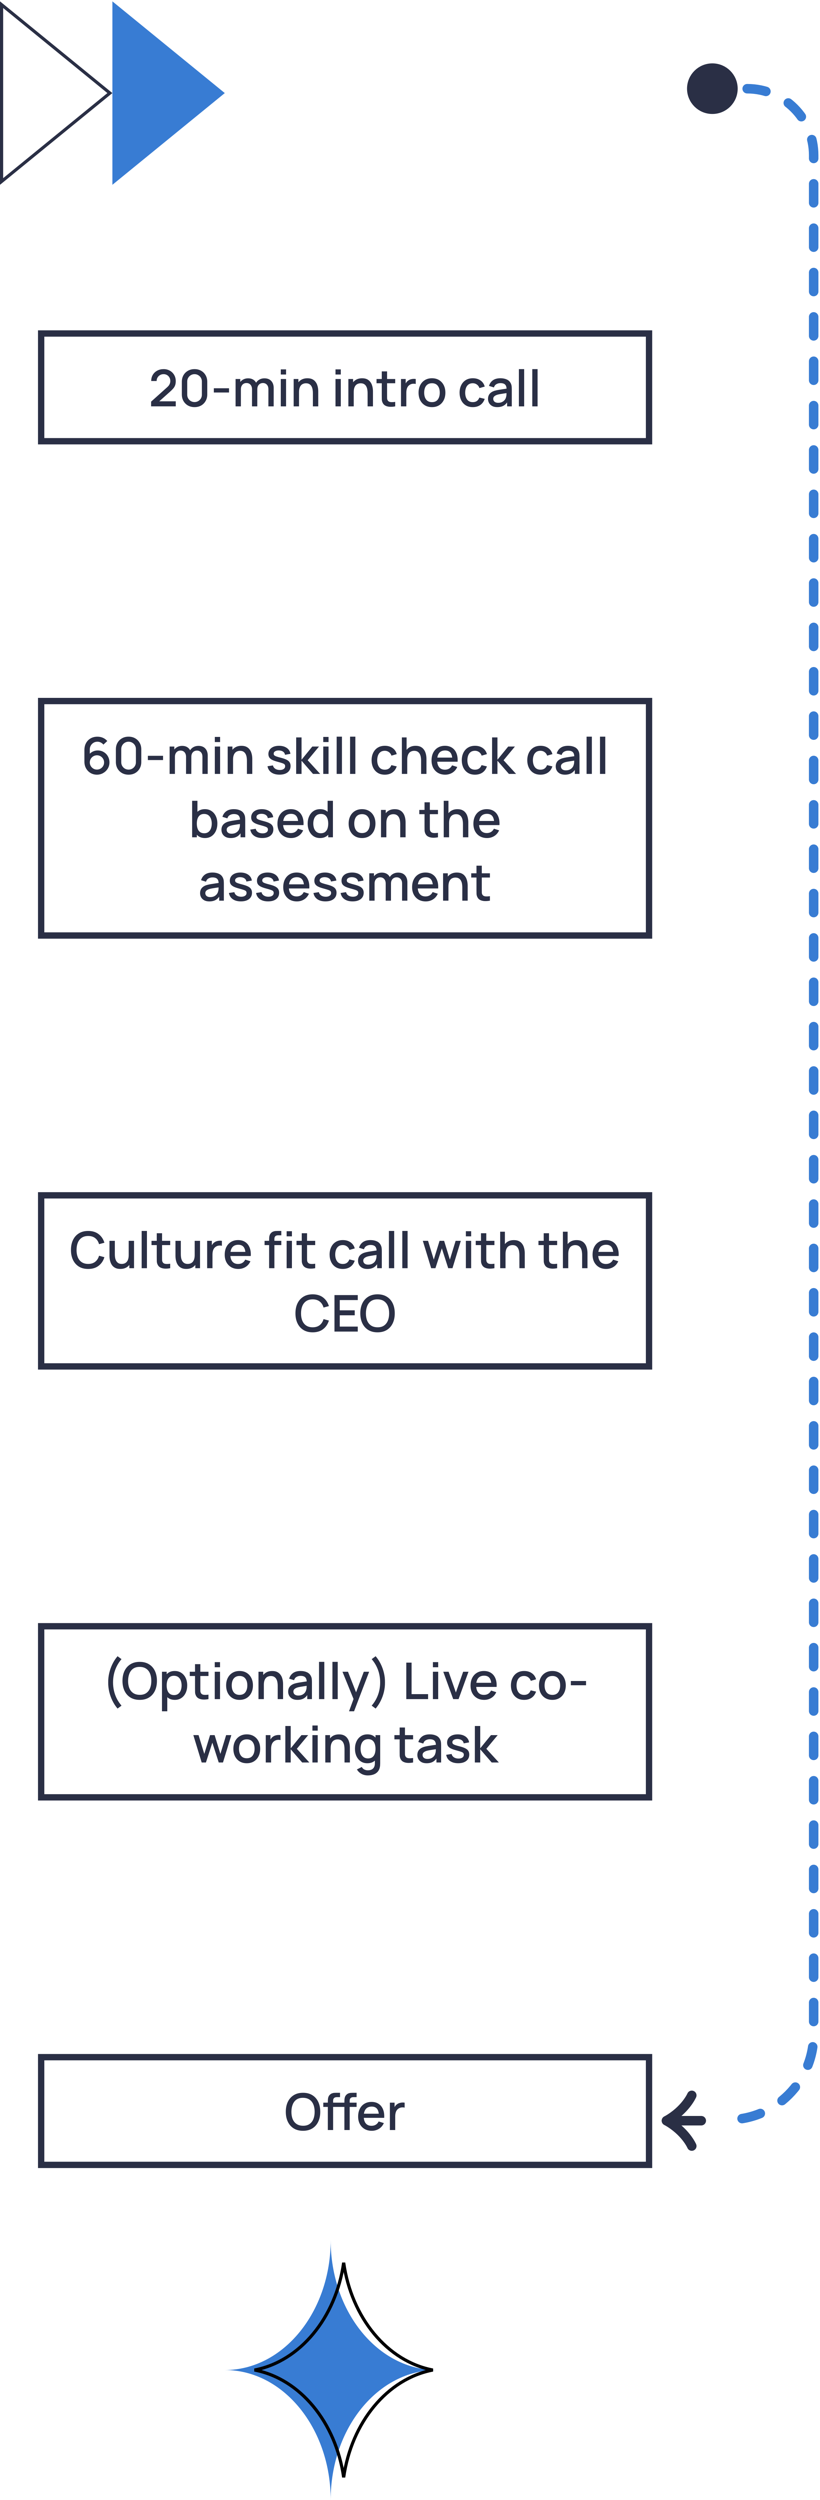<svg width="259" height="789" viewBox="0 0 259 789" fill="none" xmlns="http://www.w3.org/2000/svg">
<g filter="url(#filter0_d_147_518)">
<rect x="9" y="101.255" width="194" height="36" fill="white"/>
<path d="M44.722 125.247L44.73 123.759L49.746 119.263C50.151 118.906 50.426 118.564 50.57 118.239C50.719 117.914 50.794 117.588 50.794 117.263C50.794 116.852 50.703 116.484 50.522 116.159C50.34 115.828 50.09 115.567 49.77 115.375C49.45 115.183 49.082 115.087 48.666 115.087C48.239 115.087 47.858 115.188 47.522 115.391C47.191 115.588 46.932 115.852 46.746 116.183C46.559 116.514 46.468 116.871 46.474 117.255H44.762C44.762 116.508 44.93 115.855 45.266 115.295C45.607 114.73 46.074 114.29 46.666 113.975C47.258 113.655 47.935 113.495 48.698 113.495C49.423 113.495 50.074 113.66 50.65 113.991C51.226 114.316 51.679 114.764 52.01 115.335C52.346 115.906 52.514 116.556 52.514 117.287C52.514 117.815 52.444 118.263 52.306 118.631C52.167 118.999 51.959 119.34 51.682 119.655C51.404 119.97 51.058 120.311 50.642 120.679L46.77 124.135L46.586 123.655H52.514V125.247H44.722ZM58.449 125.495C57.664 125.495 56.971 125.324 56.368 124.983C55.766 124.636 55.291 124.162 54.944 123.559C54.603 122.956 54.432 122.263 54.432 121.479V117.511C54.432 116.727 54.603 116.034 54.944 115.431C55.291 114.828 55.766 114.356 56.368 114.015C56.971 113.668 57.664 113.495 58.449 113.495C59.233 113.495 59.926 113.668 60.529 114.015C61.131 114.356 61.603 114.828 61.944 115.431C62.291 116.034 62.465 116.727 62.465 117.511V121.479C62.465 122.263 62.291 122.956 61.944 123.559C61.603 124.162 61.131 124.636 60.529 124.983C59.926 125.324 59.233 125.495 58.449 125.495ZM58.449 123.895C58.875 123.895 59.262 123.794 59.608 123.591C59.961 123.383 60.24 123.106 60.449 122.759C60.657 122.407 60.761 122.015 60.761 121.583V117.391C60.761 116.964 60.657 116.578 60.449 116.231C60.24 115.879 59.961 115.602 59.608 115.399C59.262 115.191 58.875 115.087 58.449 115.087C58.022 115.087 57.633 115.191 57.281 115.399C56.934 115.602 56.657 115.879 56.449 116.231C56.24 116.578 56.136 116.964 56.136 117.391V121.583C56.136 122.015 56.24 122.407 56.449 122.759C56.657 123.106 56.934 123.383 57.281 123.591C57.633 123.794 58.022 123.895 58.449 123.895ZM64.538 120.879V119.535H69.338V120.879H64.538ZM81.769 125.255L81.777 119.871C81.777 119.247 81.617 118.762 81.297 118.415C80.977 118.063 80.555 117.887 80.033 117.887C79.713 117.887 79.419 117.962 79.153 118.111C78.891 118.255 78.678 118.474 78.513 118.767C78.353 119.055 78.273 119.418 78.273 119.855L77.465 119.447C77.454 118.839 77.582 118.306 77.849 117.847C78.121 117.388 78.489 117.034 78.953 116.783C79.417 116.527 79.937 116.399 80.513 116.399C81.446 116.399 82.169 116.679 82.681 117.239C83.193 117.799 83.449 118.543 83.449 119.471L83.441 125.255H81.769ZM71.409 125.255V116.615H72.897V119.111H73.089V125.255H71.409ZM76.593 125.255L76.601 119.903C76.601 119.274 76.441 118.78 76.121 118.423C75.806 118.066 75.382 117.887 74.849 117.887C74.321 117.887 73.894 118.068 73.569 118.431C73.249 118.794 73.089 119.268 73.089 119.855L72.289 119.343C72.289 118.778 72.425 118.274 72.697 117.831C72.969 117.388 73.337 117.039 73.801 116.783C74.265 116.527 74.79 116.399 75.377 116.399C75.99 116.399 76.513 116.53 76.945 116.791C77.377 117.047 77.705 117.407 77.929 117.871C78.158 118.335 78.273 118.874 78.273 119.487L78.265 125.255H76.593ZM85.686 115.199V113.575H87.358V115.199H85.686ZM85.686 125.255V116.615H87.358V125.255H85.686ZM95.825 125.255V121.007C95.825 120.671 95.795 120.327 95.737 119.975C95.683 119.618 95.577 119.287 95.417 118.983C95.262 118.679 95.041 118.434 94.753 118.247C94.47 118.06 94.099 117.967 93.641 117.967C93.342 117.967 93.059 118.018 92.793 118.119C92.526 118.215 92.291 118.372 92.089 118.591C91.891 118.81 91.734 119.098 91.617 119.455C91.505 119.812 91.449 120.247 91.449 120.759L90.409 120.367C90.409 119.583 90.555 118.892 90.849 118.295C91.142 117.692 91.563 117.223 92.113 116.887C92.662 116.551 93.326 116.383 94.105 116.383C94.702 116.383 95.203 116.479 95.609 116.671C96.014 116.863 96.342 117.116 96.593 117.431C96.849 117.74 97.043 118.079 97.177 118.447C97.31 118.815 97.401 119.175 97.449 119.527C97.497 119.879 97.521 120.188 97.521 120.455V125.255H95.825ZM89.753 125.255V116.615H91.249V119.111H91.449V125.255H89.753ZM102.968 115.199V113.575H104.64V115.199H102.968ZM102.968 125.255V116.615H104.64V125.255H102.968ZM113.106 125.255V121.007C113.106 120.671 113.077 120.327 113.018 119.975C112.965 119.618 112.858 119.287 112.698 118.983C112.543 118.679 112.322 118.434 112.034 118.247C111.751 118.06 111.381 117.967 110.922 117.967C110.623 117.967 110.341 118.018 110.074 118.119C109.807 118.215 109.573 118.372 109.37 118.591C109.173 118.81 109.015 119.098 108.898 119.455C108.786 119.812 108.73 120.247 108.73 120.759L107.69 120.367C107.69 119.583 107.837 118.892 108.13 118.295C108.423 117.692 108.845 117.223 109.394 116.887C109.943 116.551 110.607 116.383 111.386 116.383C111.983 116.383 112.485 116.479 112.89 116.671C113.295 116.863 113.623 117.116 113.874 117.431C114.13 117.74 114.325 118.079 114.458 118.447C114.591 118.815 114.682 119.175 114.73 119.527C114.778 119.879 114.802 120.188 114.802 120.455V125.255H113.106ZM107.034 125.255V116.615H108.53V119.111H108.73V125.255H107.034ZM121.83 125.255C121.286 125.362 120.752 125.407 120.23 125.391C119.707 125.375 119.24 125.274 118.83 125.087C118.419 124.9 118.11 124.607 117.902 124.207C117.715 123.85 117.614 123.487 117.598 123.119C117.587 122.746 117.582 122.324 117.582 121.855V114.215H119.262V121.775C119.262 122.122 119.264 122.423 119.27 122.679C119.28 122.935 119.336 123.151 119.438 123.327C119.63 123.658 119.934 123.847 120.35 123.895C120.771 123.938 121.264 123.919 121.83 123.839V125.255ZM115.926 117.959V116.615H121.83V117.959H115.926ZM123.651 125.255V116.615H125.139V118.711L124.931 118.439C125.038 118.162 125.177 117.908 125.347 117.679C125.518 117.444 125.715 117.252 125.939 117.103C126.158 116.943 126.401 116.82 126.667 116.735C126.939 116.644 127.217 116.591 127.499 116.575C127.782 116.554 128.054 116.567 128.315 116.615V118.183C128.033 118.108 127.718 118.087 127.371 118.119C127.03 118.151 126.715 118.26 126.427 118.447C126.155 118.623 125.939 118.836 125.779 119.087C125.625 119.338 125.513 119.618 125.443 119.927C125.374 120.231 125.339 120.554 125.339 120.895V125.255H123.651ZM133.435 125.495C132.571 125.495 131.821 125.3 131.187 124.911C130.552 124.522 130.061 123.986 129.715 123.303C129.373 122.615 129.203 121.823 129.203 120.927C129.203 120.026 129.379 119.234 129.731 118.551C130.083 117.863 130.576 117.33 131.211 116.951C131.845 116.567 132.587 116.375 133.435 116.375C134.299 116.375 135.048 116.57 135.683 116.959C136.317 117.348 136.808 117.884 137.155 118.567C137.501 119.25 137.675 120.036 137.675 120.927C137.675 121.828 137.499 122.623 137.147 123.311C136.8 123.994 136.309 124.53 135.675 124.919C135.04 125.303 134.293 125.495 133.435 125.495ZM133.435 123.919C134.261 123.919 134.877 123.642 135.283 123.087C135.693 122.527 135.899 121.807 135.899 120.927C135.899 120.026 135.691 119.306 135.275 118.767C134.864 118.223 134.251 117.951 133.435 117.951C132.875 117.951 132.413 118.079 132.051 118.335C131.688 118.586 131.419 118.935 131.243 119.383C131.067 119.826 130.979 120.34 130.979 120.927C130.979 121.834 131.187 122.559 131.603 123.103C132.019 123.647 132.629 123.919 133.435 123.919ZM146.332 125.495C145.446 125.495 144.694 125.298 144.076 124.903C143.457 124.508 142.982 123.967 142.652 123.279C142.326 122.591 142.161 121.81 142.156 120.935C142.161 120.044 142.332 119.258 142.668 118.575C143.004 117.887 143.484 117.348 144.108 116.959C144.732 116.57 145.481 116.375 146.356 116.375C147.3 116.375 148.105 116.61 148.772 117.079C149.444 117.548 149.886 118.191 150.1 119.007L148.436 119.487C148.27 119.002 147.998 118.626 147.62 118.359C147.246 118.087 146.817 117.951 146.332 117.951C145.782 117.951 145.332 118.082 144.98 118.343C144.628 118.599 144.366 118.951 144.196 119.399C144.025 119.847 143.937 120.359 143.932 120.935C143.937 121.826 144.14 122.546 144.54 123.095C144.945 123.644 145.542 123.919 146.332 123.919C146.87 123.919 147.305 123.796 147.636 123.551C147.972 123.3 148.228 122.943 148.404 122.479L150.1 122.879C149.817 123.722 149.35 124.37 148.7 124.823C148.049 125.271 147.26 125.495 146.332 125.495ZM154.06 125.495C153.42 125.495 152.884 125.378 152.452 125.143C152.02 124.903 151.692 124.588 151.468 124.199C151.249 123.804 151.14 123.372 151.14 122.903C151.14 122.466 151.217 122.082 151.372 121.751C151.527 121.42 151.756 121.14 152.06 120.911C152.364 120.676 152.737 120.487 153.18 120.343C153.564 120.231 153.999 120.132 154.484 120.047C154.969 119.962 155.479 119.882 156.012 119.807C156.551 119.732 157.084 119.658 157.612 119.583L157.004 119.919C157.015 119.242 156.871 118.74 156.572 118.415C156.279 118.084 155.772 117.919 155.052 117.919C154.599 117.919 154.183 118.026 153.804 118.239C153.425 118.447 153.161 118.794 153.012 119.279L151.452 118.799C151.665 118.058 152.071 117.468 152.668 117.031C153.271 116.594 154.071 116.375 155.068 116.375C155.841 116.375 156.513 116.508 157.084 116.775C157.66 117.036 158.081 117.452 158.348 118.023C158.487 118.306 158.572 118.604 158.604 118.919C158.636 119.234 158.652 119.572 158.652 119.935V125.255H157.172V123.279L157.46 123.535C157.103 124.196 156.647 124.69 156.092 125.015C155.543 125.335 154.865 125.495 154.06 125.495ZM154.356 124.127C154.831 124.127 155.239 124.044 155.58 123.879C155.921 123.708 156.196 123.492 156.404 123.231C156.612 122.97 156.748 122.698 156.812 122.415C156.903 122.159 156.953 121.871 156.964 121.551C156.98 121.231 156.988 120.975 156.988 120.783L157.532 120.983C157.004 121.063 156.524 121.135 156.092 121.199C155.66 121.263 155.268 121.327 154.916 121.391C154.569 121.45 154.26 121.522 153.988 121.607C153.759 121.687 153.553 121.783 153.372 121.895C153.196 122.007 153.055 122.143 152.948 122.303C152.847 122.463 152.796 122.658 152.796 122.887C152.796 123.111 152.852 123.319 152.964 123.511C153.076 123.698 153.247 123.847 153.476 123.959C153.705 124.071 153.999 124.127 154.356 124.127ZM160.889 125.255V113.495H162.561V125.255H160.889ZM165.124 125.255V113.495H166.796V125.255H165.124Z" fill="#2A2F45"/>
<rect x="10" y="102.255" width="192" height="34" stroke="#2A2F45" stroke-width="2"/>
</g>
<g filter="url(#filter1_d_147_518)">
<rect x="9" y="217.255" width="194" height="76" fill="white"/>
<path d="M27.619 241.495C26.872 241.495 26.2 241.319 25.603 240.967C25.006 240.61 24.531 240.122 24.179 239.503C23.832 238.884 23.659 238.18 23.659 237.391V233.719C23.659 232.882 23.832 232.146 24.179 231.511C24.531 230.876 25.016 230.383 25.635 230.031C26.259 229.679 26.976 229.503 27.787 229.503C28.395 229.503 28.966 229.618 29.499 229.847C30.032 230.076 30.494 230.418 30.883 230.871L29.659 232.015C29.44 231.732 29.166 231.508 28.835 231.343C28.51 231.172 28.16 231.087 27.787 231.087C27.307 231.087 26.886 231.202 26.523 231.431C26.16 231.655 25.875 231.951 25.667 232.319C25.464 232.687 25.363 233.082 25.363 233.503V235.615L25.035 235.247C25.366 234.815 25.776 234.474 26.267 234.223C26.758 233.972 27.283 233.847 27.843 233.847C28.558 233.847 29.195 234.015 29.755 234.351C30.32 234.682 30.763 235.132 31.083 235.703C31.408 236.274 31.571 236.916 31.571 237.631C31.571 238.351 31.39 239.004 31.027 239.591C30.67 240.172 30.19 240.636 29.587 240.983C28.99 241.324 28.334 241.495 27.619 241.495ZM27.619 239.887C28.035 239.887 28.414 239.786 28.755 239.583C29.096 239.38 29.368 239.108 29.571 238.767C29.774 238.426 29.875 238.047 29.875 237.631C29.875 237.215 29.774 236.836 29.571 236.495C29.374 236.154 29.104 235.882 28.763 235.679C28.422 235.476 28.043 235.375 27.627 235.375C27.211 235.375 26.83 235.476 26.483 235.679C26.142 235.882 25.87 236.154 25.667 236.495C25.464 236.836 25.363 237.215 25.363 237.631C25.363 238.042 25.464 238.418 25.667 238.759C25.87 239.1 26.142 239.375 26.483 239.583C26.824 239.786 27.203 239.887 27.619 239.887ZM37.613 241.495C36.829 241.495 36.135 241.324 35.533 240.983C34.93 240.636 34.455 240.162 34.109 239.559C33.767 238.956 33.597 238.263 33.597 237.479V233.511C33.597 232.727 33.767 232.034 34.109 231.431C34.455 230.828 34.93 230.356 35.533 230.015C36.135 229.668 36.829 229.495 37.613 229.495C38.397 229.495 39.09 229.668 39.693 230.015C40.295 230.356 40.767 230.828 41.109 231.431C41.455 232.034 41.629 232.727 41.629 233.511V237.479C41.629 238.263 41.455 238.956 41.109 239.559C40.767 240.162 40.295 240.636 39.693 240.983C39.09 241.324 38.397 241.495 37.613 241.495ZM37.613 239.895C38.039 239.895 38.426 239.794 38.773 239.591C39.125 239.383 39.405 239.106 39.613 238.759C39.821 238.407 39.925 238.015 39.925 237.583V233.391C39.925 232.964 39.821 232.578 39.613 232.231C39.405 231.879 39.125 231.602 38.773 231.399C38.426 231.191 38.039 231.087 37.613 231.087C37.186 231.087 36.797 231.191 36.445 231.399C36.098 231.602 35.821 231.879 35.613 232.231C35.405 232.578 35.301 232.964 35.301 233.391V237.583C35.301 238.015 35.405 238.407 35.613 238.759C35.821 239.106 36.098 239.383 36.445 239.591C36.797 239.794 37.186 239.895 37.613 239.895ZM43.702 236.879V235.535H48.502V236.879H43.702ZM60.933 241.255L60.941 235.871C60.941 235.247 60.781 234.762 60.461 234.415C60.141 234.063 59.72 233.887 59.197 233.887C58.877 233.887 58.584 233.962 58.317 234.111C58.056 234.255 57.842 234.474 57.677 234.767C57.517 235.055 57.437 235.418 57.437 235.855L56.629 235.447C56.618 234.839 56.746 234.306 57.013 233.847C57.285 233.388 57.653 233.034 58.117 232.783C58.581 232.527 59.101 232.399 59.677 232.399C60.61 232.399 61.333 232.679 61.845 233.239C62.357 233.799 62.613 234.543 62.613 235.471L62.605 241.255H60.933ZM50.573 241.255V232.615H52.061V235.111H52.253V241.255H50.573ZM55.757 241.255L55.765 235.903C55.765 235.274 55.605 234.78 55.285 234.423C54.97 234.066 54.546 233.887 54.013 233.887C53.485 233.887 53.058 234.068 52.733 234.431C52.413 234.794 52.253 235.268 52.253 235.855L51.453 235.343C51.453 234.778 51.589 234.274 51.861 233.831C52.133 233.388 52.501 233.039 52.965 232.783C53.429 232.527 53.954 232.399 54.541 232.399C55.154 232.399 55.677 232.53 56.109 232.791C56.541 233.047 56.869 233.407 57.093 233.871C57.322 234.335 57.437 234.874 57.437 235.487L57.429 241.255H55.757ZM64.85 231.199V229.575H66.522V231.199H64.85ZM64.85 241.255V232.615H66.522V241.255H64.85ZM74.989 241.255V237.007C74.989 236.671 74.959 236.327 74.901 235.975C74.847 235.618 74.741 235.287 74.581 234.983C74.426 234.679 74.205 234.434 73.917 234.247C73.634 234.06 73.263 233.967 72.805 233.967C72.506 233.967 72.223 234.018 71.957 234.119C71.69 234.215 71.455 234.372 71.253 234.591C71.055 234.81 70.898 235.098 70.781 235.455C70.669 235.812 70.613 236.247 70.613 236.759L69.573 236.367C69.573 235.583 69.719 234.892 70.013 234.295C70.306 233.692 70.727 233.223 71.277 232.887C71.826 232.551 72.49 232.383 73.269 232.383C73.866 232.383 74.367 232.479 74.773 232.671C75.178 232.863 75.506 233.116 75.757 233.431C76.013 233.74 76.207 234.079 76.341 234.447C76.474 234.815 76.565 235.175 76.613 235.527C76.661 235.879 76.685 236.188 76.685 236.455V241.255H74.989ZM68.917 241.255V232.615H70.413V235.111H70.613V241.255H68.917ZM85.276 241.487C84.225 241.487 83.369 241.255 82.708 240.791C82.046 240.327 81.641 239.674 81.492 238.831L83.204 238.567C83.31 239.015 83.556 239.37 83.94 239.631C84.329 239.887 84.812 240.015 85.388 240.015C85.91 240.015 86.318 239.908 86.612 239.695C86.91 239.482 87.06 239.188 87.06 238.815C87.06 238.596 87.006 238.42 86.9 238.287C86.798 238.148 86.582 238.018 86.252 237.895C85.921 237.772 85.417 237.62 84.74 237.439C83.998 237.247 83.409 237.042 82.972 236.823C82.54 236.599 82.23 236.34 82.044 236.047C81.862 235.748 81.772 235.388 81.772 234.967C81.772 234.444 81.91 233.988 82.188 233.599C82.465 233.21 82.854 232.908 83.356 232.695C83.862 232.482 84.454 232.375 85.132 232.375C85.793 232.375 86.382 232.479 86.9 232.687C87.417 232.895 87.836 233.191 88.156 233.575C88.476 233.954 88.668 234.399 88.732 234.911L87.02 235.223C86.961 234.807 86.766 234.479 86.436 234.239C86.105 233.999 85.676 233.868 85.148 233.847C84.641 233.826 84.23 233.911 83.916 234.103C83.601 234.29 83.444 234.548 83.444 234.879C83.444 235.071 83.502 235.234 83.62 235.367C83.742 235.5 83.977 235.628 84.324 235.751C84.67 235.874 85.182 236.02 85.86 236.191C86.585 236.378 87.161 236.586 87.588 236.815C88.014 237.039 88.318 237.308 88.5 237.623C88.686 237.932 88.78 238.308 88.78 238.751C88.78 239.604 88.468 240.274 87.844 240.759C87.225 241.244 86.369 241.487 85.276 241.487ZM90.542 241.255L90.55 229.735H92.246V236.775L95.638 232.615H97.766L94.182 236.935L98.134 241.255H95.862L92.246 237.095V241.255H90.542ZM99.1 231.199V229.575H100.772V231.199H99.1ZM99.1 241.255V232.615H100.772V241.255H99.1ZM103.335 241.255V229.495H105.007V241.255H103.335ZM107.569 241.255V229.495H109.241V241.255H107.569ZM118.543 241.495C117.657 241.495 116.905 241.298 116.287 240.903C115.668 240.508 115.193 239.967 114.863 239.279C114.537 238.591 114.372 237.81 114.367 236.935C114.372 236.044 114.543 235.258 114.879 234.575C115.215 233.887 115.695 233.348 116.319 232.959C116.943 232.57 117.692 232.375 118.567 232.375C119.511 232.375 120.316 232.61 120.983 233.079C121.655 233.548 122.097 234.191 122.311 235.007L120.647 235.487C120.481 235.002 120.209 234.626 119.831 234.359C119.457 234.087 119.028 233.951 118.543 233.951C117.993 233.951 117.543 234.082 117.191 234.343C116.839 234.599 116.577 234.951 116.407 235.399C116.236 235.847 116.148 236.359 116.143 236.935C116.148 237.826 116.351 238.546 116.751 239.095C117.156 239.644 117.753 239.919 118.543 239.919C119.081 239.919 119.516 239.796 119.847 239.551C120.183 239.3 120.439 238.943 120.615 238.479L122.311 238.879C122.028 239.722 121.561 240.37 120.911 240.823C120.26 241.271 119.471 241.495 118.543 241.495ZM130.004 241.255V237.007C130.004 236.671 129.975 236.327 129.916 235.975C129.863 235.618 129.756 235.287 129.596 234.983C129.442 234.679 129.22 234.434 128.932 234.247C128.65 234.06 128.279 233.967 127.82 233.967C127.522 233.967 127.239 234.018 126.972 234.119C126.706 234.215 126.471 234.372 126.268 234.591C126.071 234.81 125.914 235.098 125.796 235.455C125.684 235.812 125.628 236.247 125.628 236.759L124.588 236.367C124.588 235.583 124.735 234.892 125.028 234.295C125.322 233.692 125.743 233.223 126.292 232.887C126.842 232.551 127.506 232.383 128.284 232.383C128.882 232.383 129.383 232.479 129.788 232.671C130.194 232.863 130.522 233.116 130.772 233.431C131.028 233.74 131.223 234.079 131.356 234.447C131.49 234.815 131.58 235.175 131.628 235.527C131.676 235.879 131.7 236.188 131.7 236.455V241.255H130.004ZM123.932 241.255V229.735H125.428V235.951H125.628V241.255H123.932ZM137.616 241.495C136.757 241.495 136.003 241.308 135.352 240.935C134.707 240.556 134.203 240.031 133.84 239.359C133.483 238.682 133.304 237.898 133.304 237.007C133.304 236.063 133.48 235.244 133.832 234.551C134.189 233.858 134.685 233.322 135.32 232.943C135.955 232.564 136.693 232.375 137.536 232.375C138.416 232.375 139.165 232.58 139.784 232.991C140.403 233.396 140.864 233.975 141.168 234.727C141.477 235.479 141.6 236.372 141.536 237.407H139.864V236.799C139.853 235.796 139.661 235.055 139.288 234.575C138.92 234.095 138.357 233.855 137.6 233.855C136.763 233.855 136.133 234.119 135.712 234.647C135.291 235.175 135.08 235.938 135.08 236.935C135.08 237.884 135.291 238.62 135.712 239.143C136.133 239.66 136.741 239.919 137.536 239.919C138.059 239.919 138.509 239.802 138.888 239.567C139.272 239.327 139.571 238.986 139.784 238.543L141.424 239.063C141.088 239.836 140.579 240.436 139.896 240.863C139.213 241.284 138.453 241.495 137.616 241.495ZM134.536 237.407V236.103H140.704V237.407H134.536ZM147.027 241.495C146.142 241.495 145.39 241.298 144.771 240.903C144.152 240.508 143.678 239.967 143.347 239.279C143.022 238.591 142.856 237.81 142.851 236.935C142.856 236.044 143.027 235.258 143.363 234.575C143.699 233.887 144.179 233.348 144.803 232.959C145.427 232.57 146.176 232.375 147.051 232.375C147.995 232.375 148.8 232.61 149.467 233.079C150.139 233.548 150.582 234.191 150.795 235.007L149.131 235.487C148.966 235.002 148.694 234.626 148.315 234.359C147.942 234.087 147.512 233.951 147.027 233.951C146.478 233.951 146.027 234.082 145.675 234.343C145.323 234.599 145.062 234.951 144.891 235.399C144.72 235.847 144.632 236.359 144.627 236.935C144.632 237.826 144.835 238.546 145.235 239.095C145.64 239.644 146.238 239.919 147.027 239.919C147.566 239.919 148 239.796 148.331 239.551C148.667 239.3 148.923 238.943 149.099 238.479L150.795 238.879C150.512 239.722 150.046 240.37 149.395 240.823C148.744 241.271 147.955 241.495 147.027 241.495ZM152.417 241.255L152.425 229.735H154.121V236.775L157.513 232.615H159.641L156.057 236.935L160.009 241.255H157.737L154.121 237.095V241.255H152.417ZM167.714 241.495C166.829 241.495 166.077 241.298 165.458 240.903C164.84 240.508 164.365 239.967 164.034 239.279C163.709 238.591 163.544 237.81 163.538 236.935C163.544 236.044 163.714 235.258 164.05 234.575C164.386 233.887 164.866 233.348 165.49 232.959C166.114 232.57 166.864 232.375 167.738 232.375C168.682 232.375 169.488 232.61 170.154 233.079C170.826 233.548 171.269 234.191 171.482 235.007L169.818 235.487C169.653 235.002 169.381 234.626 169.002 234.359C168.629 234.087 168.2 233.951 167.714 233.951C167.165 233.951 166.714 234.082 166.362 234.343C166.01 234.599 165.749 234.951 165.578 235.399C165.408 235.847 165.32 236.359 165.314 236.935C165.32 237.826 165.522 238.546 165.922 239.095C166.328 239.644 166.925 239.919 167.714 239.919C168.253 239.919 168.688 239.796 169.018 239.551C169.354 239.3 169.61 238.943 169.786 238.479L171.482 238.879C171.2 239.722 170.733 240.37 170.082 240.823C169.432 241.271 168.642 241.495 167.714 241.495ZM175.443 241.495C174.803 241.495 174.267 241.378 173.835 241.143C173.403 240.903 173.075 240.588 172.851 240.199C172.632 239.804 172.523 239.372 172.523 238.903C172.523 238.466 172.6 238.082 172.755 237.751C172.909 237.42 173.139 237.14 173.443 236.911C173.747 236.676 174.12 236.487 174.563 236.343C174.947 236.231 175.381 236.132 175.867 236.047C176.352 235.962 176.861 235.882 177.395 235.807C177.933 235.732 178.467 235.658 178.995 235.583L178.387 235.919C178.397 235.242 178.253 234.74 177.955 234.415C177.661 234.084 177.155 233.919 176.435 233.919C175.981 233.919 175.565 234.026 175.187 234.239C174.808 234.447 174.544 234.794 174.395 235.279L172.835 234.799C173.048 234.058 173.453 233.468 174.051 233.031C174.653 232.594 175.453 232.375 176.451 232.375C177.224 232.375 177.896 232.508 178.467 232.775C179.043 233.036 179.464 233.452 179.731 234.023C179.869 234.306 179.955 234.604 179.987 234.919C180.019 235.234 180.035 235.572 180.035 235.935V241.255H178.555V239.279L178.843 239.535C178.485 240.196 178.029 240.69 177.475 241.015C176.925 241.335 176.248 241.495 175.443 241.495ZM175.739 240.127C176.213 240.127 176.621 240.044 176.963 239.879C177.304 239.708 177.579 239.492 177.787 239.231C177.995 238.97 178.131 238.698 178.195 238.415C178.285 238.159 178.336 237.871 178.347 237.551C178.363 237.231 178.371 236.975 178.371 236.783L178.915 236.983C178.387 237.063 177.907 237.135 177.475 237.199C177.043 237.263 176.651 237.327 176.299 237.391C175.952 237.45 175.643 237.522 175.371 237.607C175.141 237.687 174.936 237.783 174.755 237.895C174.579 238.007 174.437 238.143 174.331 238.303C174.229 238.463 174.179 238.658 174.179 238.887C174.179 239.111 174.235 239.319 174.347 239.511C174.459 239.698 174.629 239.847 174.859 239.959C175.088 240.071 175.381 240.127 175.739 240.127ZM182.272 241.255V229.495H183.944V241.255H182.272ZM186.507 241.255V229.495H188.179V241.255H186.507ZM61.746 261.495C60.92 261.495 60.226 261.295 59.666 260.895C59.106 260.49 58.682 259.943 58.394 259.255C58.106 258.567 57.962 257.791 57.962 256.927C57.962 256.063 58.104 255.287 58.386 254.599C58.674 253.911 59.096 253.37 59.65 252.975C60.21 252.575 60.898 252.375 61.714 252.375C62.525 252.375 63.224 252.575 63.81 252.975C64.402 253.37 64.858 253.911 65.178 254.599C65.498 255.282 65.658 256.058 65.658 256.927C65.658 257.791 65.498 258.57 65.178 259.263C64.864 259.951 64.413 260.495 63.826 260.895C63.245 261.295 62.552 261.495 61.746 261.495ZM57.682 261.255V249.735H59.362V255.039H59.17V261.255H57.682ZM61.514 259.983C62.048 259.983 62.488 259.847 62.834 259.575C63.186 259.303 63.448 258.938 63.618 258.479C63.794 258.015 63.882 257.498 63.882 256.927C63.882 256.362 63.794 255.85 63.618 255.391C63.448 254.932 63.184 254.567 62.826 254.295C62.469 254.023 62.013 253.887 61.458 253.887C60.936 253.887 60.504 254.015 60.162 254.271C59.826 254.527 59.576 254.884 59.41 255.343C59.25 255.802 59.17 256.33 59.17 256.927C59.17 257.524 59.25 258.052 59.41 258.511C59.57 258.97 59.824 259.33 60.17 259.591C60.517 259.852 60.965 259.983 61.514 259.983ZM69.865 261.495C69.225 261.495 68.689 261.378 68.257 261.143C67.825 260.903 67.497 260.588 67.273 260.199C67.054 259.804 66.945 259.372 66.945 258.903C66.945 258.466 67.022 258.082 67.177 257.751C67.331 257.42 67.561 257.14 67.865 256.911C68.169 256.676 68.542 256.487 68.985 256.343C69.369 256.231 69.803 256.132 70.289 256.047C70.774 255.962 71.283 255.882 71.817 255.807C72.355 255.732 72.889 255.658 73.417 255.583L72.809 255.919C72.819 255.242 72.675 254.74 72.377 254.415C72.083 254.084 71.577 253.919 70.857 253.919C70.403 253.919 69.987 254.026 69.609 254.239C69.23 254.447 68.966 254.794 68.817 255.279L67.257 254.799C67.47 254.058 67.875 253.468 68.473 253.031C69.075 252.594 69.875 252.375 70.873 252.375C71.646 252.375 72.318 252.508 72.889 252.775C73.465 253.036 73.886 253.452 74.153 254.023C74.291 254.306 74.377 254.604 74.409 254.919C74.441 255.234 74.457 255.572 74.457 255.935V261.255H72.977V259.279L73.265 259.535C72.907 260.196 72.451 260.69 71.897 261.015C71.347 261.335 70.67 261.495 69.865 261.495ZM70.161 260.127C70.635 260.127 71.043 260.044 71.385 259.879C71.726 259.708 72.001 259.492 72.209 259.231C72.417 258.97 72.553 258.698 72.617 258.415C72.707 258.159 72.758 257.871 72.769 257.551C72.785 257.231 72.793 256.975 72.793 256.783L73.337 256.983C72.809 257.063 72.329 257.135 71.897 257.199C71.465 257.263 71.073 257.327 70.721 257.391C70.374 257.45 70.065 257.522 69.793 257.607C69.563 257.687 69.358 257.783 69.177 257.895C69.001 258.007 68.859 258.143 68.753 258.303C68.651 258.463 68.601 258.658 68.601 258.887C68.601 259.111 68.657 259.319 68.769 259.511C68.881 259.698 69.051 259.847 69.281 259.959C69.51 260.071 69.803 260.127 70.161 260.127ZM79.838 261.487C78.787 261.487 77.931 261.255 77.27 260.791C76.609 260.327 76.203 259.674 76.054 258.831L77.766 258.567C77.873 259.015 78.118 259.37 78.502 259.631C78.891 259.887 79.374 260.015 79.95 260.015C80.473 260.015 80.881 259.908 81.174 259.695C81.473 259.482 81.622 259.188 81.622 258.815C81.622 258.596 81.569 258.42 81.462 258.287C81.361 258.148 81.145 258.018 80.814 257.895C80.483 257.772 79.979 257.62 79.302 257.439C78.561 257.247 77.971 257.042 77.534 256.823C77.102 256.599 76.793 256.34 76.606 256.047C76.425 255.748 76.334 255.388 76.334 254.967C76.334 254.444 76.473 253.988 76.75 253.599C77.027 253.21 77.417 252.908 77.918 252.695C78.425 252.482 79.017 252.375 79.694 252.375C80.355 252.375 80.945 252.479 81.462 252.687C81.979 252.895 82.398 253.191 82.718 253.575C83.038 253.954 83.23 254.399 83.294 254.911L81.582 255.223C81.523 254.807 81.329 254.479 80.998 254.239C80.667 253.999 80.238 253.868 79.71 253.847C79.203 253.826 78.793 253.911 78.478 254.103C78.163 254.29 78.006 254.548 78.006 254.879C78.006 255.071 78.065 255.234 78.182 255.367C78.305 255.5 78.539 255.628 78.886 255.751C79.233 255.874 79.745 256.02 80.422 256.191C81.147 256.378 81.723 256.586 82.15 256.815C82.577 257.039 82.881 257.308 83.062 257.623C83.249 257.932 83.342 258.308 83.342 258.751C83.342 259.604 83.03 260.274 82.406 260.759C81.787 261.244 80.931 261.487 79.838 261.487ZM88.944 261.495C88.085 261.495 87.331 261.308 86.68 260.935C86.035 260.556 85.531 260.031 85.168 259.359C84.811 258.682 84.632 257.898 84.632 257.007C84.632 256.063 84.808 255.244 85.16 254.551C85.517 253.858 86.013 253.322 86.648 252.943C87.283 252.564 88.022 252.375 88.864 252.375C89.744 252.375 90.493 252.58 91.112 252.991C91.731 253.396 92.192 253.975 92.496 254.727C92.805 255.479 92.928 256.372 92.864 257.407H91.192V256.799C91.181 255.796 90.99 255.055 90.616 254.575C90.248 254.095 89.686 253.855 88.928 253.855C88.091 253.855 87.462 254.119 87.04 254.647C86.619 255.175 86.408 255.938 86.408 256.935C86.408 257.884 86.619 258.62 87.04 259.143C87.462 259.66 88.07 259.919 88.864 259.919C89.387 259.919 89.838 259.802 90.216 259.567C90.6 259.327 90.899 258.986 91.112 258.543L92.752 259.063C92.416 259.836 91.907 260.436 91.224 260.863C90.541 261.284 89.781 261.495 88.944 261.495ZM85.864 257.407V256.103H92.032V257.407H85.864ZM98.091 261.495C97.286 261.495 96.59 261.295 96.003 260.895C95.422 260.495 94.971 259.951 94.651 259.263C94.336 258.57 94.179 257.791 94.179 256.927C94.179 256.058 94.339 255.282 94.659 254.599C94.979 253.911 95.432 253.37 96.019 252.975C96.611 252.575 97.312 252.375 98.123 252.375C98.939 252.375 99.624 252.575 100.179 252.975C100.739 253.37 101.16 253.911 101.443 254.599C101.731 255.287 101.875 256.063 101.875 256.927C101.875 257.791 101.731 258.567 101.443 259.255C101.155 259.943 100.731 260.49 100.171 260.895C99.611 261.295 98.918 261.495 98.091 261.495ZM98.323 259.983C98.872 259.983 99.32 259.852 99.667 259.591C100.014 259.33 100.267 258.97 100.427 258.511C100.587 258.052 100.667 257.524 100.667 256.927C100.667 256.33 100.584 255.802 100.419 255.343C100.259 254.884 100.008 254.527 99.667 254.271C99.331 254.015 98.902 253.887 98.379 253.887C97.824 253.887 97.368 254.023 97.011 254.295C96.654 254.567 96.387 254.932 96.211 255.391C96.04 255.85 95.955 256.362 95.955 256.927C95.955 257.498 96.04 258.015 96.211 258.479C96.387 258.938 96.648 259.303 96.995 259.575C97.347 259.847 97.79 259.983 98.323 259.983ZM100.667 261.255V255.039H100.475V249.735H102.155V261.255H100.667ZM111.349 261.495C110.485 261.495 109.735 261.3 109.101 260.911C108.466 260.522 107.975 259.986 107.629 259.303C107.287 258.615 107.117 257.823 107.117 256.927C107.117 256.026 107.293 255.234 107.645 254.551C107.997 253.863 108.49 253.33 109.125 252.951C109.759 252.567 110.501 252.375 111.349 252.375C112.213 252.375 112.962 252.57 113.597 252.959C114.231 253.348 114.722 253.884 115.069 254.567C115.415 255.25 115.589 256.036 115.589 256.927C115.589 257.828 115.413 258.623 115.061 259.311C114.714 259.994 114.223 260.53 113.589 260.919C112.954 261.303 112.207 261.495 111.349 261.495ZM111.349 259.919C112.175 259.919 112.791 259.642 113.197 259.087C113.607 258.527 113.813 257.807 113.813 256.927C113.813 256.026 113.605 255.306 113.189 254.767C112.778 254.223 112.165 253.951 111.349 253.951C110.789 253.951 110.327 254.079 109.965 254.335C109.602 254.586 109.333 254.935 109.157 255.383C108.981 255.826 108.893 256.34 108.893 256.927C108.893 257.834 109.101 258.559 109.517 259.103C109.933 259.647 110.543 259.919 111.349 259.919ZM123.411 261.255V257.007C123.411 256.671 123.381 256.327 123.323 255.975C123.269 255.618 123.163 255.287 123.003 254.983C122.848 254.679 122.627 254.434 122.339 254.247C122.056 254.06 121.685 253.967 121.227 253.967C120.928 253.967 120.645 254.018 120.379 254.119C120.112 254.215 119.877 254.372 119.675 254.591C119.477 254.81 119.32 255.098 119.203 255.455C119.091 255.812 119.035 256.247 119.035 256.759L117.995 256.367C117.995 255.583 118.141 254.892 118.435 254.295C118.728 253.692 119.149 253.223 119.699 252.887C120.248 252.551 120.912 252.383 121.691 252.383C122.288 252.383 122.789 252.479 123.195 252.671C123.6 252.863 123.928 253.116 124.179 253.431C124.435 253.74 124.629 254.079 124.763 254.447C124.896 254.815 124.987 255.175 125.035 255.527C125.083 255.879 125.107 256.188 125.107 256.455V261.255H123.411ZM117.339 261.255V252.615H118.835V255.111H119.035V261.255H117.339ZM135.337 261.255C134.793 261.362 134.26 261.407 133.737 261.391C133.215 261.375 132.748 261.274 132.337 261.087C131.927 260.9 131.617 260.607 131.409 260.207C131.223 259.85 131.121 259.487 131.105 259.119C131.095 258.746 131.089 258.324 131.089 257.855V250.215H132.769V257.775C132.769 258.122 132.772 258.423 132.777 258.679C132.788 258.935 132.844 259.151 132.945 259.327C133.137 259.658 133.441 259.847 133.857 259.895C134.279 259.938 134.772 259.919 135.337 259.839V261.255ZM129.433 253.959V252.615H135.337V253.959H129.433ZM143.223 261.255V257.007C143.223 256.671 143.194 256.327 143.135 255.975C143.082 255.618 142.975 255.287 142.815 254.983C142.66 254.679 142.439 254.434 142.151 254.247C141.868 254.06 141.498 253.967 141.039 253.967C140.74 253.967 140.458 254.018 140.191 254.119C139.924 254.215 139.69 254.372 139.487 254.591C139.29 254.81 139.132 255.098 139.015 255.455C138.903 255.812 138.847 256.247 138.847 256.759L137.807 256.367C137.807 255.583 137.954 254.892 138.247 254.295C138.54 253.692 138.962 253.223 139.511 252.887C140.06 252.551 140.724 252.383 141.503 252.383C142.1 252.383 142.602 252.479 143.007 252.671C143.412 252.863 143.74 253.116 143.991 253.431C144.247 253.74 144.442 254.079 144.575 254.447C144.708 254.815 144.799 255.175 144.847 255.527C144.895 255.879 144.919 256.188 144.919 256.455V261.255H143.223ZM137.151 261.255V249.735H138.647V255.951H138.847V261.255H137.151ZM150.835 261.495C149.976 261.495 149.221 261.308 148.571 260.935C147.925 260.556 147.421 260.031 147.059 259.359C146.701 258.682 146.523 257.898 146.523 257.007C146.523 256.063 146.699 255.244 147.051 254.551C147.408 253.858 147.904 253.322 148.539 252.943C149.173 252.564 149.912 252.375 150.755 252.375C151.635 252.375 152.384 252.58 153.003 252.991C153.621 253.396 154.083 253.975 154.387 254.727C154.696 255.479 154.819 256.372 154.755 257.407H153.083V256.799C153.072 255.796 152.88 255.055 152.507 254.575C152.139 254.095 151.576 253.855 150.819 253.855C149.981 253.855 149.352 254.119 148.931 254.647C148.509 255.175 148.299 255.938 148.299 256.935C148.299 257.884 148.509 258.62 148.931 259.143C149.352 259.66 149.96 259.919 150.755 259.919C151.277 259.919 151.728 259.802 152.107 259.567C152.491 259.327 152.789 258.986 153.003 258.543L154.643 259.063C154.307 259.836 153.797 260.436 153.115 260.863C152.432 261.284 151.672 261.495 150.835 261.495ZM147.755 257.407V256.103H153.923V257.407H147.755ZM63.115 281.495C62.475 281.495 61.939 281.378 61.507 281.143C61.075 280.903 60.747 280.588 60.523 280.199C60.304 279.804 60.195 279.372 60.195 278.903C60.195 278.466 60.272 278.082 60.427 277.751C60.581 277.42 60.811 277.14 61.115 276.911C61.419 276.676 61.792 276.487 62.235 276.343C62.619 276.231 63.053 276.132 63.539 276.047C64.024 275.962 64.533 275.882 65.067 275.807C65.605 275.732 66.139 275.658 66.667 275.583L66.059 275.919C66.069 275.242 65.925 274.74 65.627 274.415C65.333 274.084 64.827 273.919 64.107 273.919C63.653 273.919 63.237 274.026 62.859 274.239C62.48 274.447 62.216 274.794 62.067 275.279L60.507 274.799C60.72 274.058 61.125 273.468 61.723 273.031C62.325 272.594 63.125 272.375 64.123 272.375C64.896 272.375 65.568 272.508 66.139 272.775C66.715 273.036 67.136 273.452 67.403 274.023C67.541 274.306 67.627 274.604 67.659 274.919C67.691 275.234 67.707 275.572 67.707 275.935V281.255H66.227V279.279L66.515 279.535C66.157 280.196 65.701 280.69 65.147 281.015C64.597 281.335 63.92 281.495 63.115 281.495ZM63.411 280.127C63.885 280.127 64.293 280.044 64.635 279.879C64.976 279.708 65.251 279.492 65.459 279.231C65.667 278.97 65.803 278.698 65.867 278.415C65.957 278.159 66.008 277.871 66.019 277.551C66.035 277.231 66.043 276.975 66.043 276.783L66.587 276.983C66.059 277.063 65.579 277.135 65.147 277.199C64.715 277.263 64.323 277.327 63.971 277.391C63.624 277.45 63.315 277.522 63.043 277.607C62.813 277.687 62.608 277.783 62.427 277.895C62.251 278.007 62.109 278.143 62.003 278.303C61.901 278.463 61.851 278.658 61.851 278.887C61.851 279.111 61.907 279.319 62.019 279.511C62.131 279.698 62.301 279.847 62.531 279.959C62.76 280.071 63.053 280.127 63.411 280.127ZM73.088 281.487C72.037 281.487 71.181 281.255 70.52 280.791C69.859 280.327 69.453 279.674 69.304 278.831L71.016 278.567C71.123 279.015 71.368 279.37 71.752 279.631C72.141 279.887 72.624 280.015 73.2 280.015C73.723 280.015 74.131 279.908 74.424 279.695C74.723 279.482 74.872 279.188 74.872 278.815C74.872 278.596 74.819 278.42 74.712 278.287C74.611 278.148 74.395 278.018 74.064 277.895C73.733 277.772 73.229 277.62 72.552 277.439C71.811 277.247 71.221 277.042 70.784 276.823C70.352 276.599 70.043 276.34 69.856 276.047C69.675 275.748 69.584 275.388 69.584 274.967C69.584 274.444 69.723 273.988 70 273.599C70.277 273.21 70.667 272.908 71.168 272.695C71.675 272.482 72.267 272.375 72.944 272.375C73.605 272.375 74.195 272.479 74.712 272.687C75.229 272.895 75.648 273.191 75.968 273.575C76.288 273.954 76.48 274.399 76.544 274.911L74.832 275.223C74.773 274.807 74.579 274.479 74.248 274.239C73.917 273.999 73.488 273.868 72.96 273.847C72.453 273.826 72.043 273.911 71.728 274.103C71.413 274.29 71.256 274.548 71.256 274.879C71.256 275.071 71.315 275.234 71.432 275.367C71.555 275.5 71.789 275.628 72.136 275.751C72.483 275.874 72.995 276.02 73.672 276.191C74.397 276.378 74.973 276.586 75.4 276.815C75.827 277.039 76.131 277.308 76.312 277.623C76.499 277.932 76.592 278.308 76.592 278.751C76.592 279.604 76.28 280.274 75.656 280.759C75.037 281.244 74.181 281.487 73.088 281.487ZM81.666 281.487C80.615 281.487 79.76 281.255 79.098 280.791C78.437 280.327 78.031 279.674 77.882 278.831L79.594 278.567C79.701 279.015 79.946 279.37 80.33 279.631C80.719 279.887 81.202 280.015 81.778 280.015C82.301 280.015 82.709 279.908 83.002 279.695C83.301 279.482 83.45 279.188 83.45 278.815C83.45 278.596 83.397 278.42 83.29 278.287C83.189 278.148 82.973 278.018 82.642 277.895C82.311 277.772 81.808 277.62 81.13 277.439C80.389 277.247 79.799 277.042 79.362 276.823C78.93 276.599 78.621 276.34 78.434 276.047C78.253 275.748 78.162 275.388 78.162 274.967C78.162 274.444 78.301 273.988 78.578 273.599C78.856 273.21 79.245 272.908 79.746 272.695C80.253 272.482 80.845 272.375 81.522 272.375C82.183 272.375 82.773 272.479 83.29 272.687C83.808 272.895 84.226 273.191 84.546 273.575C84.866 273.954 85.058 274.399 85.122 274.911L83.41 275.223C83.352 274.807 83.157 274.479 82.826 274.239C82.496 273.999 82.066 273.868 81.538 273.847C81.031 273.826 80.621 273.911 80.306 274.103C79.992 274.29 79.834 274.548 79.834 274.879C79.834 275.071 79.893 275.234 80.01 275.367C80.133 275.5 80.368 275.628 80.714 275.751C81.061 275.874 81.573 276.02 82.25 276.191C82.975 276.378 83.552 276.586 83.978 276.815C84.405 277.039 84.709 277.308 84.89 277.623C85.077 277.932 85.17 278.308 85.17 278.751C85.17 279.604 84.858 280.274 84.234 280.759C83.615 281.244 82.76 281.487 81.666 281.487ZM90.772 281.495C89.914 281.495 89.159 281.308 88.508 280.935C87.863 280.556 87.359 280.031 86.996 279.359C86.639 278.682 86.46 277.898 86.46 277.007C86.46 276.063 86.636 275.244 86.988 274.551C87.346 273.858 87.842 273.322 88.476 272.943C89.111 272.564 89.85 272.375 90.692 272.375C91.572 272.375 92.322 272.58 92.94 272.991C93.559 273.396 94.02 273.975 94.324 274.727C94.634 275.479 94.756 276.372 94.692 277.407H93.02V276.799C93.01 275.796 92.818 275.055 92.444 274.575C92.076 274.095 91.514 273.855 90.756 273.855C89.919 273.855 89.29 274.119 88.868 274.647C88.447 275.175 88.236 275.938 88.236 276.935C88.236 277.884 88.447 278.62 88.868 279.143C89.29 279.66 89.898 279.919 90.692 279.919C91.215 279.919 91.666 279.802 92.044 279.567C92.428 279.327 92.727 278.986 92.94 278.543L94.58 279.063C94.244 279.836 93.735 280.436 93.052 280.863C92.37 281.284 91.61 281.495 90.772 281.495ZM87.692 277.407V276.103H93.86V277.407H87.692ZM99.791 281.487C98.74 281.487 97.885 281.255 97.223 280.791C96.562 280.327 96.156 279.674 96.007 278.831L97.719 278.567C97.826 279.015 98.071 279.37 98.455 279.631C98.844 279.887 99.327 280.015 99.903 280.015C100.426 280.015 100.834 279.908 101.127 279.695C101.426 279.482 101.575 279.188 101.575 278.815C101.575 278.596 101.522 278.42 101.415 278.287C101.314 278.148 101.098 278.018 100.767 277.895C100.437 277.772 99.933 277.62 99.255 277.439C98.514 277.247 97.924 277.042 97.487 276.823C97.055 276.599 96.746 276.34 96.559 276.047C96.378 275.748 96.287 275.388 96.287 274.967C96.287 274.444 96.426 273.988 96.703 273.599C96.981 273.21 97.37 272.908 97.871 272.695C98.378 272.482 98.97 272.375 99.647 272.375C100.309 272.375 100.898 272.479 101.415 272.687C101.933 272.895 102.351 273.191 102.671 273.575C102.991 273.954 103.183 274.399 103.247 274.911L101.535 275.223C101.477 274.807 101.282 274.479 100.951 274.239C100.621 273.999 100.191 273.868 99.663 273.847C99.156 273.826 98.746 273.911 98.431 274.103C98.117 274.29 97.959 274.548 97.959 274.879C97.959 275.071 98.018 275.234 98.135 275.367C98.258 275.5 98.493 275.628 98.839 275.751C99.186 275.874 99.698 276.02 100.375 276.191C101.101 276.378 101.677 276.586 102.103 276.815C102.53 277.039 102.834 277.308 103.015 277.623C103.202 277.932 103.295 278.308 103.295 278.751C103.295 279.604 102.983 280.274 102.359 280.759C101.741 281.244 100.885 281.487 99.791 281.487ZM108.369 281.487C107.319 281.487 106.463 281.255 105.801 280.791C105.14 280.327 104.735 279.674 104.585 278.831L106.297 278.567C106.404 279.015 106.649 279.37 107.033 279.631C107.423 279.887 107.905 280.015 108.481 280.015C109.004 280.015 109.412 279.908 109.705 279.695C110.004 279.482 110.153 279.188 110.153 278.815C110.153 278.596 110.1 278.42 109.993 278.287C109.892 278.148 109.676 278.018 109.345 277.895C109.015 277.772 108.511 277.62 107.833 277.439C107.092 277.247 106.503 277.042 106.065 276.823C105.633 276.599 105.324 276.34 105.137 276.047C104.956 275.748 104.865 275.388 104.865 274.967C104.865 274.444 105.004 273.988 105.281 273.599C105.559 273.21 105.948 272.908 106.449 272.695C106.956 272.482 107.548 272.375 108.225 272.375C108.887 272.375 109.476 272.479 109.993 272.687C110.511 272.895 110.929 273.191 111.249 273.575C111.569 273.954 111.761 274.399 111.825 274.911L110.113 275.223C110.055 274.807 109.86 274.479 109.529 274.239C109.199 273.999 108.769 273.868 108.241 273.847C107.735 273.826 107.324 273.911 107.009 274.103C106.695 274.29 106.537 274.548 106.537 274.879C106.537 275.071 106.596 275.234 106.713 275.367C106.836 275.5 107.071 275.628 107.417 275.751C107.764 275.874 108.276 276.02 108.953 276.191C109.679 276.378 110.255 276.586 110.681 276.815C111.108 277.039 111.412 277.308 111.593 277.623C111.78 277.932 111.873 278.308 111.873 278.751C111.873 279.604 111.561 280.274 110.937 280.759C110.319 281.244 109.463 281.487 108.369 281.487ZM123.995 281.255L124.003 275.871C124.003 275.247 123.843 274.762 123.523 274.415C123.203 274.063 122.782 273.887 122.259 273.887C121.939 273.887 121.646 273.962 121.379 274.111C121.118 274.255 120.905 274.474 120.739 274.767C120.579 275.055 120.499 275.418 120.499 275.855L119.691 275.447C119.681 274.839 119.809 274.306 120.075 273.847C120.347 273.388 120.715 273.034 121.179 272.783C121.643 272.527 122.163 272.399 122.739 272.399C123.673 272.399 124.395 272.679 124.907 273.239C125.419 273.799 125.675 274.543 125.675 275.471L125.667 281.255H123.995ZM113.635 281.255V272.615H115.123V275.111H115.315V281.255H113.635ZM118.819 281.255L118.827 275.903C118.827 275.274 118.667 274.78 118.347 274.423C118.033 274.066 117.609 273.887 117.075 273.887C116.547 273.887 116.121 274.068 115.795 274.431C115.475 274.794 115.315 275.268 115.315 275.855L114.515 275.343C114.515 274.778 114.651 274.274 114.923 273.831C115.195 273.388 115.563 273.039 116.027 272.783C116.491 272.527 117.017 272.399 117.603 272.399C118.217 272.399 118.739 272.53 119.171 272.791C119.603 273.047 119.931 273.407 120.155 273.871C120.385 274.335 120.499 274.874 120.499 275.487L120.491 281.255H118.819ZM131.475 281.495C130.617 281.495 129.862 281.308 129.211 280.935C128.566 280.556 128.062 280.031 127.699 279.359C127.342 278.682 127.163 277.898 127.163 277.007C127.163 276.063 127.339 275.244 127.691 274.551C128.049 273.858 128.545 273.322 129.179 272.943C129.814 272.564 130.553 272.375 131.395 272.375C132.275 272.375 133.025 272.58 133.643 272.991C134.262 273.396 134.723 273.975 135.027 274.727C135.337 275.479 135.459 276.372 135.395 277.407H133.723V276.799C133.713 275.796 133.521 275.055 133.147 274.575C132.779 274.095 132.217 273.855 131.459 273.855C130.622 273.855 129.993 274.119 129.571 274.647C129.15 275.175 128.939 275.938 128.939 276.935C128.939 277.884 129.15 278.62 129.571 279.143C129.993 279.66 130.601 279.919 131.395 279.919C131.918 279.919 132.369 279.802 132.747 279.567C133.131 279.327 133.43 278.986 133.643 278.543L135.283 279.063C134.947 279.836 134.438 280.436 133.755 280.863C133.073 281.284 132.313 281.495 131.475 281.495ZM128.395 277.407V276.103H134.563V277.407H128.395ZM143.02 281.255V277.007C143.02 276.671 142.991 276.327 142.932 275.975C142.879 275.618 142.772 275.287 142.612 274.983C142.457 274.679 142.236 274.434 141.948 274.247C141.665 274.06 141.295 273.967 140.836 273.967C140.537 273.967 140.255 274.018 139.988 274.119C139.721 274.215 139.487 274.372 139.284 274.591C139.087 274.81 138.929 275.098 138.812 275.455C138.7 275.812 138.644 276.247 138.644 276.759L137.604 276.367C137.604 275.583 137.751 274.892 138.044 274.295C138.337 273.692 138.759 273.223 139.308 272.887C139.857 272.551 140.521 272.383 141.3 272.383C141.897 272.383 142.399 272.479 142.804 272.671C143.209 272.863 143.537 273.116 143.788 273.431C144.044 273.74 144.239 274.079 144.372 274.447C144.505 274.815 144.596 275.175 144.644 275.527C144.692 275.879 144.716 276.188 144.716 276.455V281.255H143.02ZM136.948 281.255V272.615H138.444V275.111H138.644V281.255H136.948ZM151.744 281.255C151.2 281.362 150.666 281.407 150.144 281.391C149.621 281.375 149.154 281.274 148.744 281.087C148.333 280.9 148.024 280.607 147.816 280.207C147.629 279.85 147.528 279.487 147.512 279.119C147.501 278.746 147.496 278.324 147.496 277.855V270.215H149.176V277.775C149.176 278.122 149.178 278.423 149.184 278.679C149.194 278.935 149.25 279.151 149.352 279.327C149.544 279.658 149.848 279.847 150.264 279.895C150.685 279.938 151.178 279.919 151.744 279.839V281.255ZM145.84 273.959V272.615H151.744V273.959H145.84Z" fill="#2A2F45"/>
<rect x="10" y="218.255" width="192" height="74" stroke="#2A2F45" stroke-width="2"/>
</g>
<g filter="url(#filter2_d_147_518)">
<rect x="9" y="373.255" width="194" height="56" fill="white"/>
<path d="M24.858 397.495C23.706 397.495 22.724 397.244 21.914 396.743C21.103 396.236 20.482 395.532 20.05 394.631C19.623 393.73 19.41 392.684 19.41 391.495C19.41 390.306 19.623 389.26 20.05 388.359C20.482 387.458 21.103 386.756 21.914 386.255C22.724 385.748 23.706 385.495 24.858 385.495C26.186 385.495 27.284 385.831 28.154 386.503C29.028 387.175 29.636 388.079 29.978 389.215L28.282 389.671C28.058 388.866 27.658 388.234 27.082 387.775C26.511 387.316 25.77 387.087 24.858 387.087C24.042 387.087 23.362 387.271 22.818 387.639C22.274 388.007 21.863 388.522 21.586 389.183C21.314 389.844 21.178 390.615 21.178 391.495C21.172 392.375 21.306 393.146 21.578 393.807C21.855 394.468 22.266 394.983 22.81 395.351C23.359 395.719 24.042 395.903 24.858 395.903C25.77 395.903 26.511 395.674 27.082 395.215C27.658 394.751 28.058 394.119 28.282 393.319L29.978 393.775C29.636 394.911 29.028 395.815 28.154 396.487C27.284 397.159 26.186 397.495 24.858 397.495ZM34.993 397.487C34.396 397.487 33.895 397.391 33.489 397.199C33.084 397.007 32.753 396.756 32.497 396.447C32.246 396.132 32.054 395.791 31.921 395.423C31.788 395.055 31.697 394.695 31.649 394.343C31.601 393.991 31.577 393.682 31.577 393.415V388.615H33.273V392.863C33.273 393.199 33.3 393.546 33.353 393.903C33.412 394.255 33.519 394.583 33.673 394.887C33.833 395.191 34.054 395.436 34.337 395.623C34.625 395.81 34.998 395.903 35.457 395.903C35.756 395.903 36.038 395.855 36.305 395.759C36.572 395.658 36.804 395.498 37.001 395.279C37.204 395.06 37.361 394.772 37.473 394.415C37.59 394.058 37.649 393.623 37.649 393.111L38.689 393.503C38.689 394.287 38.542 394.98 38.249 395.583C37.956 396.18 37.535 396.647 36.985 396.983C36.436 397.319 35.772 397.487 34.993 397.487ZM37.849 397.255V394.759H37.649V388.615H39.337V397.255H37.849ZM41.741 397.255V385.495H43.413V397.255H41.741ZM50.759 397.255C50.215 397.362 49.682 397.407 49.159 397.391C48.637 397.375 48.17 397.274 47.759 397.087C47.349 396.9 47.039 396.607 46.831 396.207C46.645 395.85 46.543 395.487 46.527 395.119C46.517 394.746 46.511 394.324 46.511 393.855V386.215H48.191V393.775C48.191 394.122 48.194 394.423 48.199 394.679C48.21 394.935 48.266 395.151 48.367 395.327C48.559 395.658 48.863 395.847 49.279 395.895C49.701 395.938 50.194 395.919 50.759 395.839V397.255ZM44.855 389.959V388.615H50.759V389.959H44.855ZM55.837 397.487C55.24 397.487 54.738 397.391 54.333 397.199C53.928 397.007 53.597 396.756 53.341 396.447C53.09 396.132 52.898 395.791 52.765 395.423C52.632 395.055 52.541 394.695 52.493 394.343C52.445 393.991 52.421 393.682 52.421 393.415V388.615H54.117V392.863C54.117 393.199 54.144 393.546 54.197 393.903C54.256 394.255 54.362 394.583 54.517 394.887C54.677 395.191 54.898 395.436 55.181 395.623C55.469 395.81 55.842 395.903 56.301 395.903C56.6 395.903 56.882 395.855 57.149 395.759C57.416 395.658 57.648 395.498 57.845 395.279C58.048 395.06 58.205 394.772 58.317 394.415C58.434 394.058 58.493 393.623 58.493 393.111L59.533 393.503C59.533 394.287 59.386 394.98 59.093 395.583C58.8 396.18 58.378 396.647 57.829 396.983C57.28 397.319 56.616 397.487 55.837 397.487ZM58.693 397.255V394.759H58.493V388.615H60.181V397.255H58.693ZM62.425 397.255V388.615H63.913V390.711L63.705 390.439C63.811 390.162 63.95 389.908 64.121 389.679C64.291 389.444 64.489 389.252 64.713 389.103C64.931 388.943 65.174 388.82 65.441 388.735C65.713 388.644 65.99 388.591 66.273 388.575C66.555 388.554 66.827 388.567 67.089 388.615V390.183C66.806 390.108 66.491 390.087 66.145 390.119C65.803 390.151 65.489 390.26 65.201 390.447C64.929 390.623 64.713 390.836 64.553 391.087C64.398 391.338 64.286 391.618 64.217 391.927C64.147 392.231 64.113 392.554 64.113 392.895V397.255H62.425ZM72.288 397.495C71.429 397.495 70.675 397.308 70.024 396.935C69.379 396.556 68.875 396.031 68.512 395.359C68.155 394.682 67.976 393.898 67.976 393.007C67.976 392.063 68.152 391.244 68.504 390.551C68.861 389.858 69.357 389.322 69.992 388.943C70.627 388.564 71.365 388.375 72.208 388.375C73.088 388.375 73.837 388.58 74.456 388.991C75.075 389.396 75.536 389.975 75.84 390.727C76.149 391.479 76.272 392.372 76.208 393.407H74.536V392.799C74.525 391.796 74.333 391.055 73.96 390.575C73.592 390.095 73.029 389.855 72.272 389.855C71.435 389.855 70.805 390.119 70.384 390.647C69.963 391.175 69.752 391.938 69.752 392.935C69.752 393.884 69.963 394.62 70.384 395.143C70.805 395.66 71.413 395.919 72.208 395.919C72.731 395.919 73.181 395.802 73.56 395.567C73.944 395.327 74.243 394.986 74.456 394.543L76.096 395.063C75.76 395.836 75.251 396.436 74.568 396.863C73.885 397.284 73.125 397.495 72.288 397.495ZM69.208 393.407V392.103H75.376V393.407H69.208ZM81.998 397.255V388.311C81.998 388.092 82.006 387.86 82.022 387.615C82.038 387.364 82.083 387.119 82.158 386.879C82.238 386.634 82.369 386.41 82.55 386.207C82.769 385.967 83.009 385.796 83.27 385.695C83.531 385.594 83.79 385.535 84.046 385.519C84.307 385.503 84.547 385.495 84.766 385.495H85.854V386.871H84.846C84.451 386.871 84.155 386.97 83.958 387.167C83.766 387.359 83.67 387.634 83.67 387.991V397.255H81.998ZM80.566 389.959V388.615H85.854V389.959H80.566ZM87.534 387.199V385.575H89.206V387.199H87.534ZM87.534 397.255V388.615H89.206V397.255H87.534ZM96.556 397.255C96.012 397.362 95.479 397.407 94.956 397.391C94.433 397.375 93.967 397.274 93.556 397.087C93.145 396.9 92.836 396.607 92.628 396.207C92.442 395.85 92.34 395.487 92.324 395.119C92.314 394.746 92.308 394.324 92.308 393.855V386.215H93.988V393.775C93.988 394.122 93.991 394.423 93.996 394.679C94.007 394.935 94.063 395.151 94.164 395.327C94.356 395.658 94.66 395.847 95.076 395.895C95.498 395.938 95.991 395.919 96.556 395.839V397.255ZM90.652 389.959V388.615H96.556V389.959H90.652ZM105.277 397.495C104.392 397.495 103.64 397.298 103.021 396.903C102.402 396.508 101.928 395.967 101.597 395.279C101.272 394.591 101.106 393.81 101.101 392.935C101.106 392.044 101.277 391.258 101.613 390.575C101.949 389.887 102.429 389.348 103.053 388.959C103.677 388.57 104.426 388.375 105.301 388.375C106.245 388.375 107.05 388.61 107.717 389.079C108.389 389.548 108.832 390.191 109.045 391.007L107.381 391.487C107.216 391.002 106.944 390.626 106.565 390.359C106.192 390.087 105.762 389.951 105.277 389.951C104.728 389.951 104.277 390.082 103.925 390.343C103.573 390.599 103.312 390.951 103.141 391.399C102.97 391.847 102.882 392.359 102.877 392.935C102.882 393.826 103.085 394.546 103.485 395.095C103.89 395.644 104.488 395.919 105.277 395.919C105.816 395.919 106.25 395.796 106.581 395.551C106.917 395.3 107.173 394.943 107.349 394.479L109.045 394.879C108.762 395.722 108.296 396.37 107.645 396.823C106.994 397.271 106.205 397.495 105.277 397.495ZM113.005 397.495C112.365 397.495 111.829 397.378 111.397 397.143C110.965 396.903 110.637 396.588 110.413 396.199C110.195 395.804 110.085 395.372 110.085 394.903C110.085 394.466 110.163 394.082 110.317 393.751C110.472 393.42 110.701 393.14 111.005 392.911C111.309 392.676 111.683 392.487 112.125 392.343C112.509 392.231 112.944 392.132 113.429 392.047C113.915 391.962 114.424 391.882 114.957 391.807C115.496 391.732 116.029 391.658 116.557 391.583L115.949 391.919C115.96 391.242 115.816 390.74 115.517 390.415C115.224 390.084 114.717 389.919 113.997 389.919C113.544 389.919 113.128 390.026 112.749 390.239C112.371 390.447 112.107 390.794 111.957 391.279L110.397 390.799C110.611 390.058 111.016 389.468 111.613 389.031C112.216 388.594 113.016 388.375 114.013 388.375C114.787 388.375 115.459 388.508 116.029 388.775C116.605 389.036 117.027 389.452 117.293 390.023C117.432 390.306 117.517 390.604 117.549 390.919C117.581 391.234 117.597 391.572 117.597 391.935V397.255H116.117V395.279L116.405 395.535C116.048 396.196 115.592 396.69 115.037 397.015C114.488 397.335 113.811 397.495 113.005 397.495ZM113.301 396.127C113.776 396.127 114.184 396.044 114.525 395.879C114.867 395.708 115.141 395.492 115.349 395.231C115.557 394.97 115.693 394.698 115.757 394.415C115.848 394.159 115.899 393.871 115.909 393.551C115.925 393.231 115.933 392.975 115.933 392.783L116.477 392.983C115.949 393.063 115.469 393.135 115.037 393.199C114.605 393.263 114.213 393.327 113.861 393.391C113.515 393.45 113.205 393.522 112.933 393.607C112.704 393.687 112.499 393.783 112.317 393.895C112.141 394.007 112 394.143 111.893 394.303C111.792 394.463 111.741 394.658 111.741 394.887C111.741 395.111 111.797 395.319 111.909 395.511C112.021 395.698 112.192 395.847 112.421 395.959C112.651 396.071 112.944 396.127 113.301 396.127ZM119.835 397.255V385.495H121.507V397.255H119.835ZM124.069 397.255V385.495H125.741V397.255H124.069ZM133.187 397.255L130.547 388.607L132.203 388.615L134.011 394.543L135.835 388.615H137.275L139.099 394.543L140.907 388.615H142.555L139.915 397.255H138.571L136.555 390.999L134.531 397.255H133.187ZM144.147 387.199V385.575H145.819V387.199H144.147ZM144.147 397.255V388.615H145.819V397.255H144.147ZM153.166 397.255C152.622 397.362 152.088 397.407 151.566 397.391C151.043 397.375 150.576 397.274 150.166 397.087C149.755 396.9 149.446 396.607 149.238 396.207C149.051 395.85 148.95 395.487 148.934 395.119C148.923 394.746 148.918 394.324 148.918 393.855V386.215H150.598V393.775C150.598 394.122 150.6 394.423 150.606 394.679C150.616 394.935 150.672 395.151 150.774 395.327C150.966 395.658 151.27 395.847 151.686 395.895C152.107 395.938 152.6 395.919 153.166 395.839V397.255ZM147.262 389.959V388.615H153.166V389.959H147.262ZM161.051 397.255V393.007C161.051 392.671 161.022 392.327 160.963 391.975C160.91 391.618 160.803 391.287 160.643 390.983C160.489 390.679 160.267 390.434 159.979 390.247C159.697 390.06 159.326 389.967 158.867 389.967C158.569 389.967 158.286 390.018 158.019 390.119C157.753 390.215 157.518 390.372 157.315 390.591C157.118 390.81 156.961 391.098 156.843 391.455C156.731 391.812 156.675 392.247 156.675 392.759L155.635 392.367C155.635 391.583 155.782 390.892 156.075 390.295C156.369 389.692 156.79 389.223 157.339 388.887C157.889 388.551 158.553 388.383 159.331 388.383C159.929 388.383 160.43 388.479 160.835 388.671C161.241 388.863 161.569 389.116 161.819 389.431C162.075 389.74 162.27 390.079 162.403 390.447C162.537 390.815 162.627 391.175 162.675 391.527C162.723 391.879 162.747 392.188 162.747 392.455V397.255H161.051ZM154.979 397.255V385.735H156.475V391.951H156.675V397.255H154.979ZM172.978 397.255C172.434 397.362 171.901 397.407 171.378 397.391C170.855 397.375 170.389 397.274 169.978 397.087C169.567 396.9 169.258 396.607 169.05 396.207C168.863 395.85 168.762 395.487 168.746 395.119C168.735 394.746 168.73 394.324 168.73 393.855V386.215H170.41V393.775C170.41 394.122 170.413 394.423 170.418 394.679C170.429 394.935 170.485 395.151 170.586 395.327C170.778 395.658 171.082 395.847 171.498 395.895C171.919 395.938 172.413 395.919 172.978 395.839V397.255ZM167.074 389.959V388.615H172.978V389.959H167.074ZM180.864 397.255V393.007C180.864 392.671 180.834 392.327 180.776 391.975C180.722 391.618 180.616 391.287 180.456 390.983C180.301 390.679 180.08 390.434 179.792 390.247C179.509 390.06 179.138 389.967 178.68 389.967C178.381 389.967 178.098 390.018 177.832 390.119C177.565 390.215 177.33 390.372 177.128 390.591C176.93 390.81 176.773 391.098 176.656 391.455C176.544 391.812 176.488 392.247 176.488 392.759L175.448 392.367C175.448 391.583 175.594 390.892 175.888 390.295C176.181 389.692 176.602 389.223 177.152 388.887C177.701 388.551 178.365 388.383 179.144 388.383C179.741 388.383 180.242 388.479 180.648 388.671C181.053 388.863 181.381 389.116 181.632 389.431C181.888 389.74 182.082 390.079 182.216 390.447C182.349 390.815 182.44 391.175 182.488 391.527C182.536 391.879 182.56 392.188 182.56 392.455V397.255H180.864ZM174.792 397.255V385.735H176.288V391.951H176.488V397.255H174.792ZM188.475 397.495C187.617 397.495 186.862 397.308 186.211 396.935C185.566 396.556 185.062 396.031 184.699 395.359C184.342 394.682 184.163 393.898 184.163 393.007C184.163 392.063 184.339 391.244 184.691 390.551C185.049 389.858 185.545 389.322 186.179 388.943C186.814 388.564 187.553 388.375 188.395 388.375C189.275 388.375 190.025 388.58 190.643 388.991C191.262 389.396 191.723 389.975 192.027 390.727C192.337 391.479 192.459 392.372 192.395 393.407H190.723V392.799C190.713 391.796 190.521 391.055 190.147 390.575C189.779 390.095 189.217 389.855 188.459 389.855C187.622 389.855 186.993 390.119 186.571 390.647C186.15 391.175 185.939 391.938 185.939 392.935C185.939 393.884 186.15 394.62 186.571 395.143C186.993 395.66 187.601 395.919 188.395 395.919C188.918 395.919 189.369 395.802 189.747 395.567C190.131 395.327 190.43 394.986 190.643 394.543L192.283 395.063C191.947 395.836 191.438 396.436 190.755 396.863C190.073 397.284 189.313 397.495 188.475 397.495ZM185.395 393.407V392.103H191.563V393.407H185.395ZM95.764 417.495C94.612 417.495 93.631 417.244 92.82 416.743C92.009 416.236 91.388 415.532 90.956 414.631C90.529 413.73 90.316 412.684 90.316 411.495C90.316 410.306 90.529 409.26 90.956 408.359C91.388 407.458 92.009 406.756 92.82 406.255C93.631 405.748 94.612 405.495 95.764 405.495C97.092 405.495 98.191 405.831 99.06 406.503C99.935 407.175 100.543 408.079 100.884 409.215L99.188 409.671C98.964 408.866 98.564 408.234 97.988 407.775C97.417 407.316 96.676 407.087 95.764 407.087C94.948 407.087 94.268 407.271 93.724 407.639C93.18 408.007 92.769 408.522 92.492 409.183C92.22 409.844 92.084 410.615 92.084 411.495C92.079 412.375 92.212 413.146 92.484 413.807C92.761 414.468 93.172 414.983 93.716 415.351C94.265 415.719 94.948 415.903 95.764 415.903C96.676 415.903 97.417 415.674 97.988 415.215C98.564 414.751 98.964 414.119 99.188 413.319L100.884 413.775C100.543 414.911 99.935 415.815 99.06 416.487C98.191 417.159 97.092 417.495 95.764 417.495ZM102.643 417.255V405.735H110.003V407.311H104.315V410.543H109.043V412.119H104.315V415.679H110.003V417.255H102.643ZM116.248 417.495C115.096 417.495 114.115 417.244 113.304 416.743C112.494 416.236 111.872 415.532 111.44 414.631C111.014 413.73 110.8 412.684 110.8 411.495C110.8 410.306 111.014 409.26 111.44 408.359C111.872 407.458 112.494 406.756 113.304 406.255C114.115 405.748 115.096 405.495 116.248 405.495C117.395 405.495 118.374 405.748 119.184 406.255C120 406.756 120.622 407.458 121.048 408.359C121.475 409.26 121.688 410.306 121.688 411.495C121.688 412.684 121.475 413.73 121.048 414.631C120.622 415.532 120 416.236 119.184 416.743C118.374 417.244 117.395 417.495 116.248 417.495ZM116.248 415.903C117.064 415.914 117.742 415.735 118.28 415.367C118.824 414.994 119.232 414.476 119.504 413.815C119.776 413.148 119.912 412.375 119.912 411.495C119.912 410.615 119.776 409.847 119.504 409.191C119.232 408.53 118.824 408.015 118.28 407.647C117.742 407.279 117.064 407.092 116.248 407.087C115.432 407.076 114.752 407.255 114.208 407.623C113.67 407.991 113.264 408.508 112.992 409.175C112.72 409.842 112.582 410.615 112.576 411.495C112.571 412.375 112.704 413.146 112.976 413.807C113.248 414.463 113.656 414.975 114.2 415.343C114.75 415.711 115.432 415.898 116.248 415.903Z" fill="#2A2F45"/>
<rect x="10" y="374.255" width="192" height="54" stroke="#2A2F45" stroke-width="2"/>
</g>
<g filter="url(#filter3_d_147_518)">
<rect x="9" y="509.255" width="194" height="56" fill="white"/>
<path d="M34.13 536.239C33.511 535.519 32.977 534.706 32.529 533.799C32.081 532.898 31.74 531.951 31.506 530.959C31.271 529.962 31.162 528.967 31.177 527.975C31.162 526.983 31.271 525.991 31.506 524.999C31.74 524.002 32.081 523.052 32.529 522.151C32.977 521.244 33.511 520.431 34.13 519.711L35.377 520.639C34.737 521.396 34.223 522.175 33.834 522.975C33.444 523.77 33.159 524.586 32.977 525.423C32.796 526.255 32.706 527.106 32.706 527.975C32.706 528.839 32.796 529.69 32.977 530.527C33.159 531.364 33.444 532.183 33.834 532.983C34.228 533.783 34.743 534.559 35.377 535.311L34.13 536.239ZM41.131 533.495C39.979 533.495 38.998 533.244 38.187 532.743C37.377 532.236 36.755 531.532 36.323 530.631C35.897 529.73 35.683 528.684 35.683 527.495C35.683 526.306 35.897 525.26 36.323 524.359C36.755 523.458 37.377 522.756 38.187 522.255C38.998 521.748 39.979 521.495 41.131 521.495C42.278 521.495 43.257 521.748 44.067 522.255C44.883 522.756 45.505 523.458 45.931 524.359C46.358 525.26 46.571 526.306 46.571 527.495C46.571 528.684 46.358 529.73 45.931 530.631C45.505 531.532 44.883 532.236 44.067 532.743C43.257 533.244 42.278 533.495 41.131 533.495ZM41.131 531.903C41.947 531.914 42.624 531.735 43.163 531.367C43.707 530.994 44.115 530.476 44.387 529.815C44.659 529.148 44.795 528.375 44.795 527.495C44.795 526.615 44.659 525.847 44.387 525.191C44.115 524.53 43.707 524.015 43.163 523.647C42.624 523.279 41.947 523.092 41.131 523.087C40.315 523.076 39.635 523.255 39.091 523.623C38.553 523.991 38.147 524.508 37.875 525.175C37.603 525.842 37.465 526.615 37.459 527.495C37.454 528.375 37.587 529.146 37.859 529.807C38.131 530.463 38.539 530.975 39.083 531.343C39.633 531.711 40.315 531.898 41.131 531.903ZM52.223 533.495C51.396 533.495 50.703 533.295 50.143 532.895C49.583 532.49 49.159 531.943 48.871 531.255C48.583 530.567 48.439 529.791 48.439 528.927C48.439 528.063 48.58 527.287 48.863 526.599C49.151 525.911 49.572 525.37 50.127 524.975C50.687 524.575 51.375 524.375 52.191 524.375C53.002 524.375 53.7 524.575 54.287 524.975C54.879 525.37 55.335 525.911 55.655 526.599C55.975 527.282 56.135 528.058 56.135 528.927C56.135 529.791 55.975 530.57 55.655 531.263C55.34 531.951 54.889 532.495 54.303 532.895C53.721 533.295 53.028 533.495 52.223 533.495ZM48.159 537.095V524.615H49.647V530.831H49.839V537.095H48.159ZM51.991 531.983C52.524 531.983 52.964 531.847 53.311 531.575C53.663 531.303 53.924 530.938 54.095 530.479C54.271 530.015 54.359 529.498 54.359 528.927C54.359 528.362 54.271 527.85 54.095 527.391C53.924 526.932 53.66 526.567 53.303 526.295C52.946 526.023 52.489 525.887 51.935 525.887C51.412 525.887 50.98 526.015 50.639 526.271C50.303 526.527 50.052 526.884 49.887 527.343C49.727 527.802 49.647 528.33 49.647 528.927C49.647 529.524 49.727 530.052 49.887 530.511C50.047 530.97 50.3 531.33 50.647 531.591C50.993 531.852 51.441 531.983 51.991 531.983ZM62.845 533.255C62.301 533.362 61.768 533.407 61.245 533.391C60.723 533.375 60.256 533.274 59.845 533.087C59.435 532.9 59.125 532.607 58.917 532.207C58.731 531.85 58.629 531.487 58.613 531.119C58.603 530.746 58.597 530.324 58.597 529.855V522.215H60.277V529.775C60.277 530.122 60.28 530.423 60.285 530.679C60.296 530.935 60.352 531.151 60.453 531.327C60.645 531.658 60.949 531.847 61.365 531.895C61.787 531.938 62.28 531.919 62.845 531.839V533.255ZM56.941 525.959V524.615H62.845V525.959H56.941ZM64.827 523.199V521.575H66.499V523.199H64.827ZM64.827 533.255V524.615H66.499V533.255H64.827ZM72.653 533.495C71.789 533.495 71.04 533.3 70.405 532.911C69.771 532.522 69.28 531.986 68.933 531.303C68.592 530.615 68.421 529.823 68.421 528.927C68.421 528.026 68.597 527.234 68.949 526.551C69.301 525.863 69.795 525.33 70.429 524.951C71.064 524.567 71.805 524.375 72.653 524.375C73.517 524.375 74.267 524.57 74.901 524.959C75.536 525.348 76.027 525.884 76.373 526.567C76.72 527.25 76.893 528.036 76.893 528.927C76.893 529.828 76.717 530.623 76.365 531.311C76.019 531.994 75.528 532.53 74.893 532.919C74.259 533.303 73.512 533.495 72.653 533.495ZM72.653 531.919C73.48 531.919 74.096 531.642 74.501 531.087C74.912 530.527 75.117 529.807 75.117 528.927C75.117 528.026 74.909 527.306 74.493 526.767C74.083 526.223 73.469 525.951 72.653 525.951C72.093 525.951 71.632 526.079 71.269 526.335C70.907 526.586 70.637 526.935 70.461 527.383C70.285 527.826 70.197 528.34 70.197 528.927C70.197 529.834 70.405 530.559 70.821 531.103C71.237 531.647 71.848 531.919 72.653 531.919ZM84.715 533.255V529.007C84.715 528.671 84.686 528.327 84.627 527.975C84.574 527.618 84.467 527.287 84.307 526.983C84.153 526.679 83.931 526.434 83.643 526.247C83.361 526.06 82.99 525.967 82.531 525.967C82.233 525.967 81.95 526.018 81.683 526.119C81.417 526.215 81.182 526.372 80.979 526.591C80.782 526.81 80.625 527.098 80.507 527.455C80.395 527.812 80.339 528.247 80.339 528.759L79.299 528.367C79.299 527.583 79.446 526.892 79.739 526.295C80.033 525.692 80.454 525.223 81.003 524.887C81.553 524.551 82.217 524.383 82.995 524.383C83.593 524.383 84.094 524.479 84.499 524.671C84.905 524.863 85.233 525.116 85.483 525.431C85.739 525.74 85.934 526.079 86.067 526.447C86.201 526.815 86.291 527.175 86.339 527.527C86.387 527.879 86.411 528.188 86.411 528.455V533.255H84.715ZM78.643 533.255V524.615H80.139V527.111H80.339V533.255H78.643ZM90.935 533.495C90.295 533.495 89.759 533.378 89.327 533.143C88.895 532.903 88.567 532.588 88.343 532.199C88.124 531.804 88.015 531.372 88.015 530.903C88.015 530.466 88.092 530.082 88.247 529.751C88.402 529.42 88.631 529.14 88.935 528.911C89.239 528.676 89.612 528.487 90.055 528.343C90.439 528.231 90.874 528.132 91.359 528.047C91.844 527.962 92.354 527.882 92.887 527.807C93.426 527.732 93.959 527.658 94.487 527.583L93.879 527.919C93.89 527.242 93.746 526.74 93.447 526.415C93.154 526.084 92.647 525.919 91.927 525.919C91.474 525.919 91.058 526.026 90.679 526.239C90.3 526.447 90.036 526.794 89.887 527.279L88.327 526.799C88.54 526.058 88.946 525.468 89.543 525.031C90.146 524.594 90.946 524.375 91.943 524.375C92.716 524.375 93.388 524.508 93.959 524.775C94.535 525.036 94.956 525.452 95.223 526.023C95.362 526.306 95.447 526.604 95.479 526.919C95.511 527.234 95.527 527.572 95.527 527.935V533.255H94.047V531.279L94.335 531.535C93.978 532.196 93.522 532.69 92.967 533.015C92.418 533.335 91.74 533.495 90.935 533.495ZM91.231 532.127C91.706 532.127 92.114 532.044 92.455 531.879C92.796 531.708 93.071 531.492 93.279 531.231C93.487 530.97 93.623 530.698 93.687 530.415C93.778 530.159 93.828 529.871 93.839 529.551C93.855 529.231 93.863 528.975 93.863 528.783L94.407 528.983C93.879 529.063 93.399 529.135 92.967 529.199C92.535 529.263 92.143 529.327 91.791 529.391C91.444 529.45 91.135 529.522 90.863 529.607C90.634 529.687 90.428 529.783 90.247 529.895C90.071 530.007 89.93 530.143 89.823 530.303C89.722 530.463 89.671 530.658 89.671 530.887C89.671 531.111 89.727 531.319 89.839 531.511C89.951 531.698 90.122 531.847 90.351 531.959C90.58 532.071 90.874 532.127 91.231 532.127ZM97.764 533.255V521.495H99.436V533.255H97.764ZM101.999 533.255V521.495H103.671V533.255H101.999ZM107.241 537.095L108.913 532.543L108.937 533.887L105.169 524.615H106.913L109.729 531.775H109.217L111.905 524.615H113.601L108.833 537.095H107.241ZM115.646 536.239L114.398 535.311C115.033 534.559 115.545 533.783 115.934 532.983C116.329 532.183 116.617 531.364 116.798 530.527C116.98 529.69 117.07 528.839 117.07 527.975C117.07 527.106 116.98 526.255 116.798 525.423C116.617 524.586 116.332 523.77 115.942 522.975C115.553 522.175 115.038 521.396 114.398 520.639L115.646 519.711C116.265 520.431 116.798 521.244 117.246 522.151C117.694 523.052 118.036 524.002 118.27 524.999C118.505 525.991 118.614 526.983 118.598 527.975C118.614 528.967 118.505 529.962 118.27 530.959C118.036 531.951 117.694 532.898 117.246 533.799C116.798 534.706 116.265 535.519 115.646 536.239ZM125.327 533.255V521.735H126.999V531.679H132.215V533.255H125.327ZM133.733 523.199V521.575H135.405V523.199H133.733ZM133.733 533.255V524.615H135.405V533.255H133.733ZM140.144 533.255L137.008 524.615H138.696L140.992 531.159L143.288 524.615H144.976L141.84 533.255H140.144ZM149.936 533.495C149.078 533.495 148.323 533.308 147.672 532.935C147.027 532.556 146.523 532.031 146.16 531.359C145.803 530.682 145.624 529.898 145.624 529.007C145.624 528.063 145.8 527.244 146.152 526.551C146.51 525.858 147.006 525.322 147.64 524.943C148.275 524.564 149.014 524.375 149.856 524.375C150.736 524.375 151.486 524.58 152.104 524.991C152.723 525.396 153.184 525.975 153.488 526.727C153.798 527.479 153.92 528.372 153.856 529.407H152.184V528.799C152.174 527.796 151.982 527.055 151.608 526.575C151.24 526.095 150.678 525.855 149.92 525.855C149.083 525.855 148.454 526.119 148.032 526.647C147.611 527.175 147.4 527.938 147.4 528.935C147.4 529.884 147.611 530.62 148.032 531.143C148.454 531.66 149.062 531.919 149.856 531.919C150.379 531.919 150.83 531.802 151.208 531.567C151.592 531.327 151.891 530.986 152.104 530.543L153.744 531.063C153.408 531.836 152.899 532.436 152.216 532.863C151.534 533.284 150.774 533.495 149.936 533.495ZM146.856 529.407V528.103H153.024V529.407H146.856ZM162.55 533.495C161.665 533.495 160.913 533.298 160.294 532.903C159.676 532.508 159.201 531.967 158.87 531.279C158.545 530.591 158.38 529.81 158.374 528.935C158.38 528.044 158.55 527.258 158.886 526.575C159.222 525.887 159.702 525.348 160.326 524.959C160.95 524.57 161.7 524.375 162.574 524.375C163.518 524.375 164.324 524.61 164.99 525.079C165.662 525.548 166.105 526.191 166.318 527.007L164.654 527.487C164.489 527.002 164.217 526.626 163.838 526.359C163.465 526.087 163.036 525.951 162.55 525.951C162.001 525.951 161.55 526.082 161.198 526.343C160.846 526.599 160.585 526.951 160.414 527.399C160.244 527.847 160.156 528.359 160.15 528.935C160.156 529.826 160.358 530.546 160.758 531.095C161.164 531.644 161.761 531.919 162.55 531.919C163.089 531.919 163.524 531.796 163.854 531.551C164.19 531.3 164.446 530.943 164.622 530.479L166.318 530.879C166.036 531.722 165.569 532.37 164.918 532.823C164.268 533.271 163.478 533.495 162.55 533.495ZM171.466 533.495C170.602 533.495 169.852 533.3 169.218 532.911C168.583 532.522 168.092 531.986 167.746 531.303C167.404 530.615 167.234 529.823 167.234 528.927C167.234 528.026 167.41 527.234 167.762 526.551C168.114 525.863 168.607 525.33 169.242 524.951C169.876 524.567 170.618 524.375 171.466 524.375C172.33 524.375 173.079 524.57 173.714 524.959C174.348 525.348 174.839 525.884 175.186 526.567C175.532 527.25 175.706 528.036 175.706 528.927C175.706 529.828 175.53 530.623 175.178 531.311C174.831 531.994 174.34 532.53 173.706 532.919C173.071 533.303 172.324 533.495 171.466 533.495ZM171.466 531.919C172.292 531.919 172.908 531.642 173.314 531.087C173.724 530.527 173.93 529.807 173.93 528.927C173.93 528.026 173.722 527.306 173.306 526.767C172.895 526.223 172.282 525.951 171.466 525.951C170.906 525.951 170.444 526.079 170.082 526.335C169.719 526.586 169.45 526.935 169.274 527.383C169.098 527.826 169.01 528.34 169.01 528.927C169.01 529.834 169.218 530.559 169.634 531.103C170.05 531.647 170.66 531.919 171.466 531.919ZM177.304 528.879V527.535H182.104V528.879H177.304ZM60.702 553.255L58.062 544.607L59.718 544.615L61.526 550.543L63.35 544.615H64.79L66.614 550.543L68.422 544.615H70.07L67.43 553.255H66.086L64.07 546.999L62.046 553.255H60.702ZM74.942 553.495C74.078 553.495 73.329 553.3 72.694 552.911C72.06 552.522 71.569 551.986 71.222 551.303C70.881 550.615 70.71 549.823 70.71 548.927C70.71 548.026 70.886 547.234 71.238 546.551C71.59 545.863 72.084 545.33 72.718 544.951C73.353 544.567 74.094 544.375 74.942 544.375C75.806 544.375 76.556 544.57 77.19 544.959C77.825 545.348 78.316 545.884 78.662 546.567C79.009 547.25 79.182 548.036 79.182 548.927C79.182 549.828 79.006 550.623 78.654 551.311C78.308 551.994 77.817 552.53 77.182 552.919C76.548 553.303 75.801 553.495 74.942 553.495ZM74.942 551.919C75.769 551.919 76.385 551.642 76.79 551.087C77.201 550.527 77.406 549.807 77.406 548.927C77.406 548.026 77.198 547.306 76.782 546.767C76.372 546.223 75.758 545.951 74.942 545.951C74.382 545.951 73.921 546.079 73.558 546.335C73.196 546.586 72.926 546.935 72.75 547.383C72.574 547.826 72.486 548.34 72.486 548.927C72.486 549.834 72.694 550.559 73.11 551.103C73.526 551.647 74.137 551.919 74.942 551.919ZM80.94 553.255V544.615H82.428V546.711L82.22 546.439C82.327 546.162 82.466 545.908 82.636 545.679C82.807 545.444 83.004 545.252 83.228 545.103C83.447 544.943 83.69 544.82 83.956 544.735C84.228 544.644 84.506 544.591 84.788 544.575C85.071 544.554 85.343 544.567 85.604 544.615V546.183C85.322 546.108 85.007 546.087 84.66 546.119C84.319 546.151 84.004 546.26 83.716 546.447C83.444 546.623 83.228 546.836 83.068 547.087C82.914 547.338 82.802 547.618 82.732 547.927C82.663 548.231 82.628 548.554 82.628 548.895V553.255H80.94ZM87.12 553.255L87.128 541.735H88.824V548.775L92.216 544.615H94.344L90.76 548.935L94.712 553.255H92.44L88.824 549.095V553.255H87.12ZM95.678 543.199V541.575H97.35V543.199H95.678ZM95.678 553.255V544.615H97.35V553.255H95.678ZM105.817 553.255V549.007C105.817 548.671 105.787 548.327 105.729 547.975C105.675 547.618 105.569 547.287 105.409 546.983C105.254 546.679 105.033 546.434 104.745 546.247C104.462 546.06 104.091 545.967 103.633 545.967C103.334 545.967 103.051 546.018 102.785 546.119C102.518 546.215 102.283 546.372 102.081 546.591C101.883 546.81 101.726 547.098 101.609 547.455C101.497 547.812 101.441 548.247 101.441 548.759L100.401 548.367C100.401 547.583 100.547 546.892 100.841 546.295C101.134 545.692 101.555 545.223 102.105 544.887C102.654 544.551 103.318 544.383 104.097 544.383C104.694 544.383 105.195 544.479 105.601 544.671C106.006 544.863 106.334 545.116 106.585 545.431C106.841 545.74 107.035 546.079 107.169 546.447C107.302 546.815 107.393 547.175 107.441 547.527C107.489 547.879 107.513 548.188 107.513 548.455V553.255H105.817ZM99.745 553.255V544.615H101.241V547.111H101.441V553.255H99.745ZM113.157 557.335C112.693 557.335 112.242 557.263 111.805 557.119C111.373 556.975 110.978 556.762 110.621 556.479C110.263 556.202 109.967 555.858 109.733 555.447L111.277 554.663C111.463 555.031 111.73 555.3 112.077 555.471C112.423 555.642 112.789 555.727 113.173 555.727C113.647 555.727 114.053 555.642 114.389 555.471C114.725 555.306 114.978 555.055 115.149 554.719C115.325 554.383 115.41 553.967 115.405 553.471V551.055H115.605V544.615H117.085V553.487C117.085 553.716 117.077 553.935 117.061 554.143C117.045 554.351 117.015 554.559 116.973 554.767C116.85 555.348 116.615 555.828 116.269 556.207C115.927 556.586 115.49 556.868 114.957 557.055C114.429 557.242 113.829 557.335 113.157 557.335ZM113.029 553.495C112.223 553.495 111.527 553.295 110.941 552.895C110.359 552.495 109.909 551.951 109.589 551.263C109.274 550.57 109.117 549.791 109.117 548.927C109.117 548.058 109.277 547.282 109.597 546.599C109.917 545.911 110.37 545.37 110.957 544.975C111.549 544.575 112.25 544.375 113.061 544.375C113.877 544.375 114.562 544.575 115.117 544.975C115.677 545.37 116.098 545.911 116.381 546.599C116.669 547.287 116.813 548.063 116.813 548.927C116.813 549.791 116.669 550.567 116.381 551.255C116.093 551.943 115.669 552.49 115.109 552.895C114.549 553.295 113.855 553.495 113.029 553.495ZM113.261 551.983C113.81 551.983 114.258 551.852 114.605 551.591C114.951 551.33 115.205 550.97 115.365 550.511C115.525 550.052 115.605 549.524 115.605 548.927C115.605 548.33 115.522 547.802 115.357 547.343C115.197 546.884 114.946 546.527 114.605 546.271C114.269 546.015 113.839 545.887 113.317 545.887C112.762 545.887 112.306 546.023 111.949 546.295C111.591 546.567 111.325 546.932 111.149 547.391C110.978 547.85 110.893 548.362 110.893 548.927C110.893 549.498 110.978 550.015 111.149 550.479C111.325 550.938 111.586 551.303 111.933 551.575C112.285 551.847 112.727 551.983 113.261 551.983ZM127.478 553.255C126.934 553.362 126.401 553.407 125.878 553.391C125.355 553.375 124.889 553.274 124.478 553.087C124.067 552.9 123.758 552.607 123.55 552.207C123.363 551.85 123.262 551.487 123.246 551.119C123.235 550.746 123.23 550.324 123.23 549.855V542.215H124.91V549.775C124.91 550.122 124.913 550.423 124.918 550.679C124.929 550.935 124.985 551.151 125.086 551.327C125.278 551.658 125.582 551.847 125.998 551.895C126.419 551.938 126.913 551.919 127.478 551.839V553.255ZM121.574 545.959V544.615H127.478V545.959H121.574ZM131.74 553.495C131.1 553.495 130.564 553.378 130.132 553.143C129.7 552.903 129.372 552.588 129.148 552.199C128.929 551.804 128.82 551.372 128.82 550.903C128.82 550.466 128.897 550.082 129.052 549.751C129.206 549.42 129.436 549.14 129.74 548.911C130.044 548.676 130.417 548.487 130.86 548.343C131.244 548.231 131.678 548.132 132.164 548.047C132.649 547.962 133.158 547.882 133.692 547.807C134.23 547.732 134.764 547.658 135.292 547.583L134.684 547.919C134.694 547.242 134.55 546.74 134.252 546.415C133.958 546.084 133.452 545.919 132.732 545.919C132.278 545.919 131.862 546.026 131.484 546.239C131.105 546.447 130.841 546.794 130.692 547.279L129.132 546.799C129.345 546.058 129.75 545.468 130.348 545.031C130.95 544.594 131.75 544.375 132.748 544.375C133.521 544.375 134.193 544.508 134.764 544.775C135.34 545.036 135.761 545.452 136.028 546.023C136.166 546.306 136.252 546.604 136.284 546.919C136.316 547.234 136.332 547.572 136.332 547.935V553.255H134.852V551.279L135.14 551.535C134.782 552.196 134.326 552.69 133.772 553.015C133.222 553.335 132.545 553.495 131.74 553.495ZM132.036 552.127C132.51 552.127 132.918 552.044 133.26 551.879C133.601 551.708 133.876 551.492 134.084 551.231C134.292 550.97 134.428 550.698 134.492 550.415C134.582 550.159 134.633 549.871 134.644 549.551C134.66 549.231 134.668 548.975 134.668 548.783L135.212 548.983C134.684 549.063 134.204 549.135 133.772 549.199C133.34 549.263 132.948 549.327 132.596 549.391C132.249 549.45 131.94 549.522 131.668 549.607C131.438 549.687 131.233 549.783 131.052 549.895C130.876 550.007 130.734 550.143 130.628 550.303C130.526 550.463 130.476 550.658 130.476 550.887C130.476 551.111 130.532 551.319 130.644 551.511C130.756 551.698 130.926 551.847 131.156 551.959C131.385 552.071 131.678 552.127 132.036 552.127ZM141.713 553.487C140.662 553.487 139.806 553.255 139.145 552.791C138.484 552.327 138.078 551.674 137.929 550.831L139.641 550.567C139.748 551.015 139.993 551.37 140.377 551.631C140.766 551.887 141.249 552.015 141.825 552.015C142.348 552.015 142.756 551.908 143.049 551.695C143.348 551.482 143.497 551.188 143.497 550.815C143.497 550.596 143.444 550.42 143.337 550.287C143.236 550.148 143.02 550.018 142.689 549.895C142.358 549.772 141.854 549.62 141.177 549.439C140.436 549.247 139.846 549.042 139.409 548.823C138.977 548.599 138.668 548.34 138.481 548.047C138.3 547.748 138.209 547.388 138.209 546.967C138.209 546.444 138.348 545.988 138.625 545.599C138.902 545.21 139.292 544.908 139.793 544.695C140.3 544.482 140.892 544.375 141.569 544.375C142.23 544.375 142.82 544.479 143.337 544.687C143.854 544.895 144.273 545.191 144.593 545.575C144.913 545.954 145.105 546.399 145.169 546.911L143.457 547.223C143.398 546.807 143.204 546.479 142.873 546.239C142.542 545.999 142.113 545.868 141.585 545.847C141.078 545.826 140.668 545.911 140.353 546.103C140.038 546.29 139.881 546.548 139.881 546.879C139.881 547.071 139.94 547.234 140.057 547.367C140.18 547.5 140.414 547.628 140.761 547.751C141.108 547.874 141.62 548.02 142.297 548.191C143.022 548.378 143.598 548.586 144.025 548.815C144.452 549.039 144.756 549.308 144.937 549.623C145.124 549.932 145.217 550.308 145.217 550.751C145.217 551.604 144.905 552.274 144.281 552.759C143.662 553.244 142.806 553.487 141.713 553.487ZM146.979 553.255L146.987 541.735H148.683V548.775L152.075 544.615H154.203L150.619 548.935L154.571 553.255H152.299L148.683 549.095V553.255H146.979Z" fill="#2A2F45"/>
<rect x="10" y="510.255" width="192" height="54" stroke="#2A2F45" stroke-width="2"/>
</g>
<g filter="url(#filter4_d_147_518)">
<rect x="9" y="645.255" width="194" height="36" fill="white"/>
<path d="M92.717 669.495C91.565 669.495 90.584 669.244 89.773 668.743C88.962 668.236 88.341 667.532 87.909 666.631C87.482 665.73 87.269 664.684 87.269 663.495C87.269 662.306 87.482 661.26 87.909 660.359C88.341 659.458 88.962 658.756 89.773 658.255C90.584 657.748 91.565 657.495 92.717 657.495C93.864 657.495 94.842 657.748 95.653 658.255C96.469 658.756 97.09 659.458 97.517 660.359C97.944 661.26 98.157 662.306 98.157 663.495C98.157 664.684 97.944 665.73 97.517 666.631C97.09 667.532 96.469 668.236 95.653 668.743C94.842 669.244 93.864 669.495 92.717 669.495ZM92.717 667.903C93.533 667.914 94.21 667.735 94.749 667.367C95.293 666.994 95.701 666.476 95.973 665.815C96.245 665.148 96.381 664.375 96.381 663.495C96.381 662.615 96.245 661.847 95.973 661.191C95.701 660.53 95.293 660.015 94.749 659.647C94.21 659.279 93.533 659.092 92.717 659.087C91.901 659.076 91.221 659.255 90.677 659.623C90.138 659.991 89.733 660.508 89.461 661.175C89.189 661.842 89.05 662.615 89.045 663.495C89.04 664.375 89.173 665.146 89.445 665.807C89.717 666.463 90.125 666.975 90.669 667.343C91.218 667.711 91.901 667.898 92.717 667.903ZM100.545 669.255V660.311C100.545 660.092 100.553 659.86 100.569 659.615C100.585 659.364 100.63 659.119 100.705 658.879C100.785 658.634 100.915 658.41 101.097 658.207C101.315 657.967 101.555 657.796 101.817 657.695C102.078 657.594 102.337 657.535 102.593 657.519C102.854 657.503 103.094 657.495 103.313 657.495H104.401V658.871H103.393C102.998 658.871 102.702 658.97 102.505 659.167C102.313 659.359 102.217 659.634 102.217 659.991V669.255H100.545ZM99.113 661.959V660.615H104.401V661.959H99.113ZM105.777 669.255V660.311C105.777 660.092 105.785 659.86 105.801 659.615C105.817 659.364 105.862 659.119 105.937 658.879C106.017 658.634 106.147 658.41 106.329 658.207C106.547 657.967 106.787 657.796 107.049 657.695C107.31 657.594 107.569 657.535 107.825 657.519C108.086 657.503 108.326 657.495 108.545 657.495H109.633V658.871H108.625C108.23 658.871 107.934 658.97 107.737 659.167C107.545 659.359 107.449 659.634 107.449 659.991V669.255H105.777ZM104.345 661.959V660.615H109.633V661.959H104.345ZM114.429 669.495C113.57 669.495 112.815 669.308 112.165 668.935C111.519 668.556 111.015 668.031 110.653 667.359C110.295 666.682 110.117 665.898 110.117 665.007C110.117 664.063 110.293 663.244 110.645 662.551C111.002 661.858 111.498 661.322 112.133 660.943C112.767 660.564 113.506 660.375 114.349 660.375C115.229 660.375 115.978 660.58 116.597 660.991C117.215 661.396 117.677 661.975 117.981 662.727C118.29 663.479 118.413 664.372 118.349 665.407H116.677V664.799C116.666 663.796 116.474 663.055 116.101 662.575C115.733 662.095 115.17 661.855 114.413 661.855C113.575 661.855 112.946 662.119 112.525 662.647C112.103 663.175 111.893 663.938 111.893 664.935C111.893 665.884 112.103 666.62 112.525 667.143C112.946 667.66 113.554 667.919 114.349 667.919C114.871 667.919 115.322 667.802 115.701 667.567C116.085 667.327 116.383 666.986 116.597 666.543L118.237 667.063C117.901 667.836 117.391 668.436 116.709 668.863C116.026 669.284 115.266 669.495 114.429 669.495ZM111.349 665.407V664.103H117.517V665.407H111.349ZM120.143 669.255V660.615H121.631V662.711L121.423 662.439C121.53 662.162 121.669 661.908 121.839 661.679C122.01 661.444 122.207 661.252 122.431 661.103C122.65 660.943 122.893 660.82 123.159 660.735C123.431 660.644 123.709 660.591 123.991 660.575C124.274 660.554 124.546 660.567 124.807 660.615V662.183C124.525 662.108 124.21 662.087 123.863 662.119C123.522 662.151 123.207 662.26 122.919 662.447C122.647 662.623 122.431 662.836 122.271 663.087C122.117 663.338 122.005 663.618 121.935 663.927C121.866 664.231 121.831 664.554 121.831 664.895V669.255H120.143Z" fill="#2A2F45"/>
<rect x="10" y="646.255" width="192" height="34" stroke="#2A2F45" stroke-width="2"/>
</g>
<path d="M231.5 27.986C231.5 31.566 228.592 34.473 225 34.473C221.408 34.473 218.5 31.566 218.5 27.986C218.5 24.406 221.408 21.5 225 21.5C228.592 21.5 231.5 24.406 231.5 27.986Z" fill="#2A2F45" stroke="#2A2F45" stroke-width="3"/>
<path d="M35.5 0.426L71 29.377L35.5 58.328L35.5 0.426Z" fill="#387CD3"/>
<path d="M0.5 57.275L34.709 29.377L0.5 1.478L0.5 57.275Z" stroke="#2A2F45"/>
<path d="M218.5 677.31C218.5 677.31 216.5 672.643 210.5 669.31C216.5 665.976 218.5 661.31 218.5 661.31" stroke="#2A2F45" stroke-width="3" stroke-linecap="round" stroke-linejoin="round"/>
<path d="M210.5 667.81C209.672 667.81 209 668.481 209 669.31C209 670.138 209.672 670.81 210.5 670.81V667.81ZM221.5 670.81C222.328 670.81 223 670.138 223 669.31C223 668.481 222.328 667.81 221.5 667.81V670.81ZM210.5 670.81H221.5V667.81H210.5V670.81Z" fill="#2A2F45"/>
<path d="M71 748C89.473 748 104.449 729.644 104.449 707C104.449 729.644 119.425 748 137.898 748C119.425 748 104.449 766.356 104.449 789C104.449 766.356 89.473 748 71 748Z" fill="#387CD3"/>
<path d="M108.551 781.87C106.087 764.497 94.775 750.745 80.396 748C94.775 745.255 106.087 731.503 108.551 714.13C111.015 731.503 122.327 745.255 136.706 748C122.327 750.745 111.015 764.497 108.551 781.87Z" stroke="black"/>
<path d="M236 28V28C247.598 28 257 37.402 257 49L257 642C257 656.912 244.912 669 230 669V669" stroke="#387CD3" stroke-width="3" stroke-linecap="round" stroke-dasharray="6 8"/>
<defs>
<filter id="filter0_d_147_518" x="9" y="101.255" width="197" height="39" filterUnits="userSpaceOnUse" color-interpolation-filters="sRGB">
<feFlood flood-opacity="0" result="BackgroundImageFix"/>
<feColorMatrix in="SourceAlpha" type="matrix" values="0 0 0 0 0 0 0 0 0 0 0 0 0 0 0 0 0 0 127 0" result="hardAlpha"/>
<feOffset dx="3" dy="3"/>
<feColorMatrix type="matrix" values="0 0 0 0 0 0 0 0 0 0 0 0 0 0 0 0 0 0 1 0"/>
<feBlend mode="normal" in2="BackgroundImageFix" result="effect1_dropShadow_147_518"/>
<feBlend mode="normal" in="SourceGraphic" in2="effect1_dropShadow_147_518" result="shape"/>
</filter>
<filter id="filter1_d_147_518" x="9" y="217.255" width="197" height="79" filterUnits="userSpaceOnUse" color-interpolation-filters="sRGB">
<feFlood flood-opacity="0" result="BackgroundImageFix"/>
<feColorMatrix in="SourceAlpha" type="matrix" values="0 0 0 0 0 0 0 0 0 0 0 0 0 0 0 0 0 0 127 0" result="hardAlpha"/>
<feOffset dx="3" dy="3"/>
<feColorMatrix type="matrix" values="0 0 0 0 0 0 0 0 0 0 0 0 0 0 0 0 0 0 1 0"/>
<feBlend mode="normal" in2="BackgroundImageFix" result="effect1_dropShadow_147_518"/>
<feBlend mode="normal" in="SourceGraphic" in2="effect1_dropShadow_147_518" result="shape"/>
</filter>
<filter id="filter2_d_147_518" x="9" y="373.255" width="197" height="59" filterUnits="userSpaceOnUse" color-interpolation-filters="sRGB">
<feFlood flood-opacity="0" result="BackgroundImageFix"/>
<feColorMatrix in="SourceAlpha" type="matrix" values="0 0 0 0 0 0 0 0 0 0 0 0 0 0 0 0 0 0 127 0" result="hardAlpha"/>
<feOffset dx="3" dy="3"/>
<feColorMatrix type="matrix" values="0 0 0 0 0 0 0 0 0 0 0 0 0 0 0 0 0 0 1 0"/>
<feBlend mode="normal" in2="BackgroundImageFix" result="effect1_dropShadow_147_518"/>
<feBlend mode="normal" in="SourceGraphic" in2="effect1_dropShadow_147_518" result="shape"/>
</filter>
<filter id="filter3_d_147_518" x="9" y="509.255" width="197" height="59" filterUnits="userSpaceOnUse" color-interpolation-filters="sRGB">
<feFlood flood-opacity="0" result="BackgroundImageFix"/>
<feColorMatrix in="SourceAlpha" type="matrix" values="0 0 0 0 0 0 0 0 0 0 0 0 0 0 0 0 0 0 127 0" result="hardAlpha"/>
<feOffset dx="3" dy="3"/>
<feColorMatrix type="matrix" values="0 0 0 0 0 0 0 0 0 0 0 0 0 0 0 0 0 0 1 0"/>
<feBlend mode="normal" in2="BackgroundImageFix" result="effect1_dropShadow_147_518"/>
<feBlend mode="normal" in="SourceGraphic" in2="effect1_dropShadow_147_518" result="shape"/>
</filter>
<filter id="filter4_d_147_518" x="9" y="645.255" width="197" height="39" filterUnits="userSpaceOnUse" color-interpolation-filters="sRGB">
<feFlood flood-opacity="0" result="BackgroundImageFix"/>
<feColorMatrix in="SourceAlpha" type="matrix" values="0 0 0 0 0 0 0 0 0 0 0 0 0 0 0 0 0 0 127 0" result="hardAlpha"/>
<feOffset dx="3" dy="3"/>
<feColorMatrix type="matrix" values="0 0 0 0 0 0 0 0 0 0 0 0 0 0 0 0 0 0 1 0"/>
<feBlend mode="normal" in2="BackgroundImageFix" result="effect1_dropShadow_147_518"/>
<feBlend mode="normal" in="SourceGraphic" in2="effect1_dropShadow_147_518" result="shape"/>
</filter>
</defs>
</svg>
